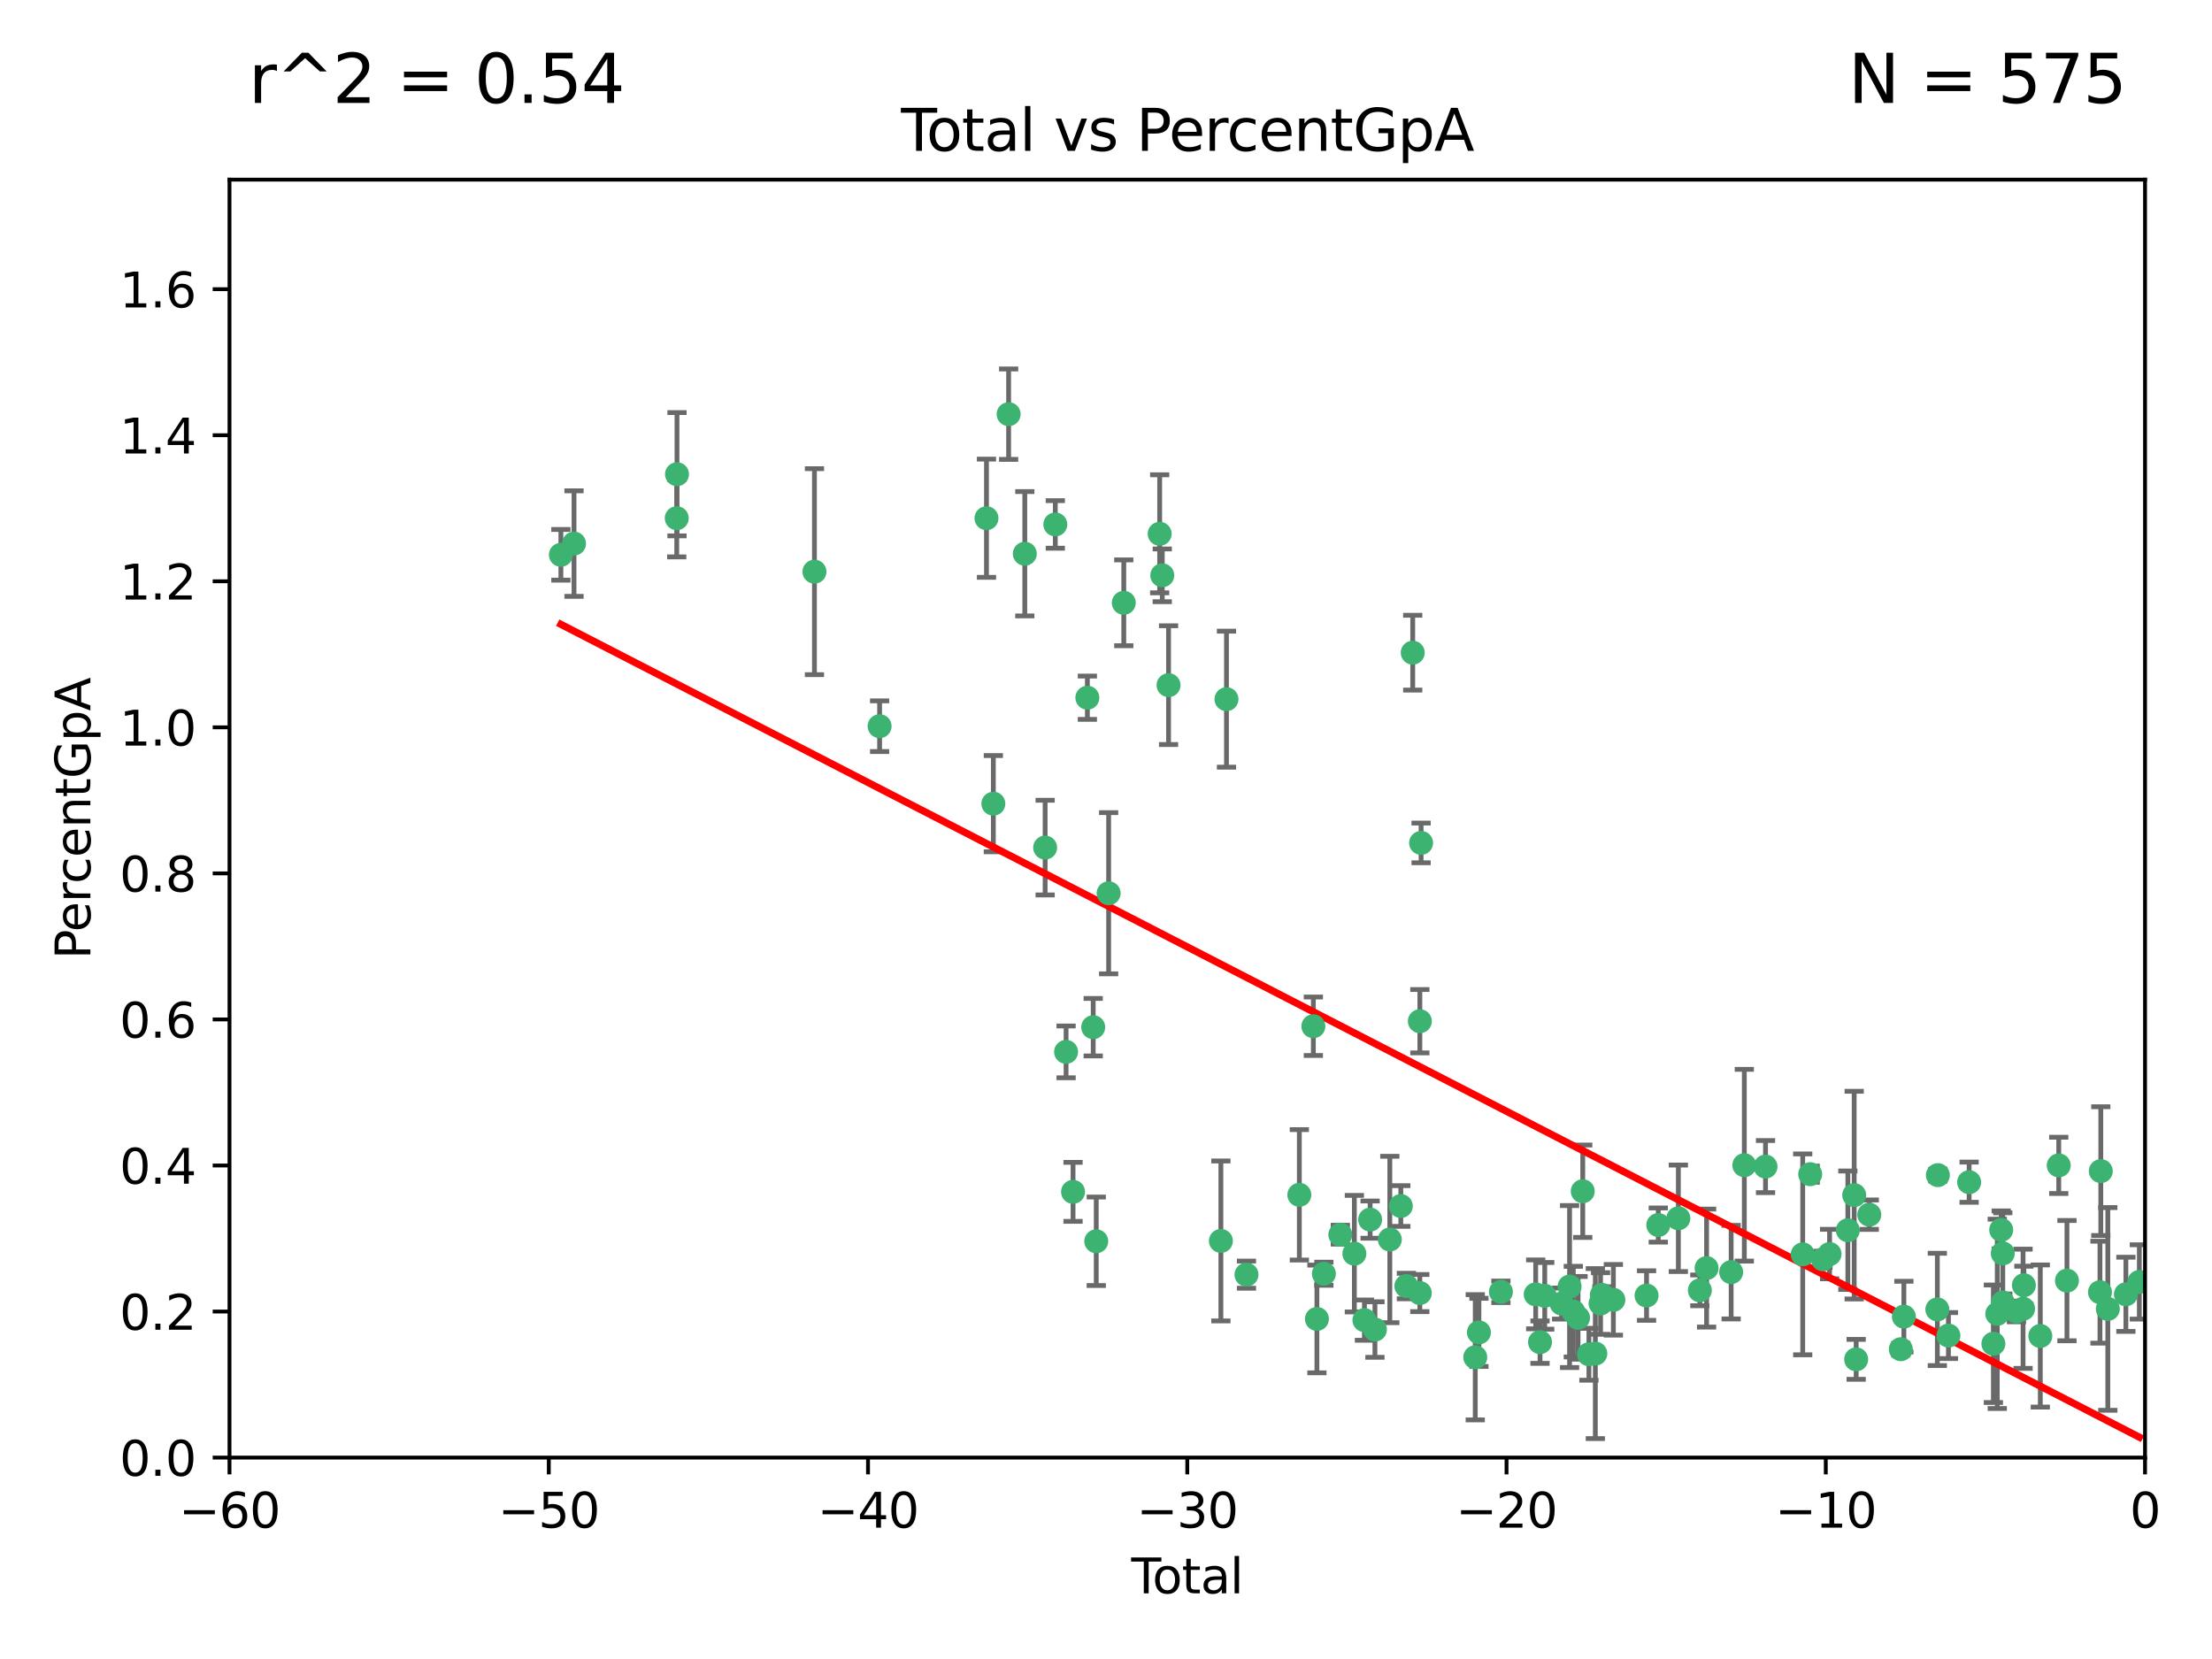 <?xml version="1.0" encoding="utf-8" standalone="no"?>
<!DOCTYPE svg PUBLIC "-//W3C//DTD SVG 1.1//EN"
  "http://www.w3.org/Graphics/SVG/1.1/DTD/svg11.dtd">
<svg xmlns:xlink="http://www.w3.org/1999/xlink" width="460.8pt" height="345.6pt" viewBox="0 0 460.8 345.6" xmlns="http://www.w3.org/2000/svg" version="1.1">
 <defs>
  <style type="text/css">*{stroke-linejoin: round; stroke-linecap: butt}</style>
 </defs>
 <g id="figure_1">
  <g id="patch_1">
   <path d="M 0 345.6 
L 460.8 345.6 
L 460.8 0 
L 0 0 
z
" style="fill: #ffffff"/>
  </g>
  <g id="axes_1">
   <g id="patch_2">
    <path d="M 47.81 303.64 
L 446.85 303.64 
L 446.85 37.422 
L 47.81 37.422 
z
" style="fill: #ffffff"/>
   </g>
   <g id="PathCollection_1">
    <defs>
     <path id="mce73b8d160" d="M 0 1.118 
C 0.297 1.118 0.581 1 0.791 0.791 
C 1 0.581 1.118 0.297 1.118 0 
C 1.118 -0.297 1 -0.581 0.791 -0.791 
C 0.581 -1 0.297 -1.118 0 -1.118 
C -0.297 -1.118 -0.581 -1 -0.791 -0.791 
C -1 -0.581 -1.118 -0.297 -1.118 0 
C -1.118 0.297 -1 0.581 -0.791 0.791 
C -0.581 1 -0.297 1.118 0 1.118 
z
" style="stroke: #3cb371"/>
    </defs>
    <g clip-path="url(#p45605fdc78)">
     <use xlink:href="#mce73b8d160" x="116.842" y="115.575" style="fill: #3cb371; stroke: #3cb371"/>
     <use xlink:href="#mce73b8d160" x="119.578" y="113.24" style="fill: #3cb371; stroke: #3cb371"/>
     <use xlink:href="#mce73b8d160" x="140.979" y="107.951" style="fill: #3cb371; stroke: #3cb371"/>
     <use xlink:href="#mce73b8d160" x="141.03" y="98.789" style="fill: #3cb371; stroke: #3cb371"/>
     <use xlink:href="#mce73b8d160" x="169.665" y="119.09" style="fill: #3cb371; stroke: #3cb371"/>
     <use xlink:href="#mce73b8d160" x="183.238" y="151.28" style="fill: #3cb371; stroke: #3cb371"/>
     <use xlink:href="#mce73b8d160" x="205.501" y="107.957" style="fill: #3cb371; stroke: #3cb371"/>
     <use xlink:href="#mce73b8d160" x="206.932" y="167.422" style="fill: #3cb371; stroke: #3cb371"/>
     <use xlink:href="#mce73b8d160" x="210.116" y="86.28" style="fill: #3cb371; stroke: #3cb371"/>
     <use xlink:href="#mce73b8d160" x="213.487" y="115.354" style="fill: #3cb371; stroke: #3cb371"/>
     <use xlink:href="#mce73b8d160" x="217.721" y="176.567" style="fill: #3cb371; stroke: #3cb371"/>
     <use xlink:href="#mce73b8d160" x="219.84" y="109.247" style="fill: #3cb371; stroke: #3cb371"/>
     <use xlink:href="#mce73b8d160" x="222.085" y="219.122" style="fill: #3cb371; stroke: #3cb371"/>
     <use xlink:href="#mce73b8d160" x="223.534" y="248.282" style="fill: #3cb371; stroke: #3cb371"/>
     <use xlink:href="#mce73b8d160" x="226.519" y="145.347" style="fill: #3cb371; stroke: #3cb371"/>
     <use xlink:href="#mce73b8d160" x="227.736" y="213.983" style="fill: #3cb371; stroke: #3cb371"/>
     <use xlink:href="#mce73b8d160" x="228.369" y="258.58" style="fill: #3cb371; stroke: #3cb371"/>
     <use xlink:href="#mce73b8d160" x="230.951" y="186.077" style="fill: #3cb371; stroke: #3cb371"/>
     <use xlink:href="#mce73b8d160" x="234.106" y="125.576" style="fill: #3cb371; stroke: #3cb371"/>
     <use xlink:href="#mce73b8d160" x="241.581" y="111.2" style="fill: #3cb371; stroke: #3cb371"/>
     <use xlink:href="#mce73b8d160" x="242.123" y="119.85" style="fill: #3cb371; stroke: #3cb371"/>
     <use xlink:href="#mce73b8d160" x="243.43" y="142.727" style="fill: #3cb371; stroke: #3cb371"/>
     <use xlink:href="#mce73b8d160" x="254.334" y="258.51" style="fill: #3cb371; stroke: #3cb371"/>
     <use xlink:href="#mce73b8d160" x="255.497" y="145.65" style="fill: #3cb371; stroke: #3cb371"/>
     <use xlink:href="#mce73b8d160" x="259.662" y="265.529" style="fill: #3cb371; stroke: #3cb371"/>
     <use xlink:href="#mce73b8d160" x="270.676" y="248.906" style="fill: #3cb371; stroke: #3cb371"/>
     <use xlink:href="#mce73b8d160" x="273.595" y="213.785" style="fill: #3cb371; stroke: #3cb371"/>
     <use xlink:href="#mce73b8d160" x="274.338" y="274.761" style="fill: #3cb371; stroke: #3cb371"/>
     <use xlink:href="#mce73b8d160" x="275.788" y="265.342" style="fill: #3cb371; stroke: #3cb371"/>
     <use xlink:href="#mce73b8d160" x="279.213" y="257.207" style="fill: #3cb371; stroke: #3cb371"/>
     <use xlink:href="#mce73b8d160" x="282.139" y="261.164" style="fill: #3cb371; stroke: #3cb371"/>
     <use xlink:href="#mce73b8d160" x="284.236" y="275.006" style="fill: #3cb371; stroke: #3cb371"/>
     <use xlink:href="#mce73b8d160" x="285.422" y="254.066" style="fill: #3cb371; stroke: #3cb371"/>
     <use xlink:href="#mce73b8d160" x="286.425" y="276.97" style="fill: #3cb371; stroke: #3cb371"/>
     <use xlink:href="#mce73b8d160" x="289.526" y="258.208" style="fill: #3cb371; stroke: #3cb371"/>
     <use xlink:href="#mce73b8d160" x="291.816" y="251.237" style="fill: #3cb371; stroke: #3cb371"/>
     <use xlink:href="#mce73b8d160" x="292.976" y="267.907" style="fill: #3cb371; stroke: #3cb371"/>
     <use xlink:href="#mce73b8d160" x="294.296" y="135.965" style="fill: #3cb371; stroke: #3cb371"/>
     <use xlink:href="#mce73b8d160" x="295.775" y="269.367" style="fill: #3cb371; stroke: #3cb371"/>
     <use xlink:href="#mce73b8d160" x="295.782" y="212.736" style="fill: #3cb371; stroke: #3cb371"/>
     <use xlink:href="#mce73b8d160" x="296.041" y="175.595" style="fill: #3cb371; stroke: #3cb371"/>
     <use xlink:href="#mce73b8d160" x="307.323" y="282.741" style="fill: #3cb371; stroke: #3cb371"/>
     <use xlink:href="#mce73b8d160" x="308.088" y="277.561" style="fill: #3cb371; stroke: #3cb371"/>
     <use xlink:href="#mce73b8d160" x="312.667" y="269.107" style="fill: #3cb371; stroke: #3cb371"/>
     <use xlink:href="#mce73b8d160" x="319.913" y="269.643" style="fill: #3cb371; stroke: #3cb371"/>
     <use xlink:href="#mce73b8d160" x="320.815" y="279.596" style="fill: #3cb371; stroke: #3cb371"/>
     <use xlink:href="#mce73b8d160" x="321.795" y="269.943" style="fill: #3cb371; stroke: #3cb371"/>
     <use xlink:href="#mce73b8d160" x="325.313" y="271.552" style="fill: #3cb371; stroke: #3cb371"/>
     <use xlink:href="#mce73b8d160" x="326.971" y="268.013" style="fill: #3cb371; stroke: #3cb371"/>
     <use xlink:href="#mce73b8d160" x="327.748" y="273.24" style="fill: #3cb371; stroke: #3cb371"/>
     <use xlink:href="#mce73b8d160" x="328.737" y="274.528" style="fill: #3cb371; stroke: #3cb371"/>
     <use xlink:href="#mce73b8d160" x="329.715" y="248.154" style="fill: #3cb371; stroke: #3cb371"/>
     <use xlink:href="#mce73b8d160" x="331.002" y="282.116" style="fill: #3cb371; stroke: #3cb371"/>
     <use xlink:href="#mce73b8d160" x="332.338" y="281.976" style="fill: #3cb371; stroke: #3cb371"/>
     <use xlink:href="#mce73b8d160" x="333.426" y="271.542" style="fill: #3cb371; stroke: #3cb371"/>
     <use xlink:href="#mce73b8d160" x="333.698" y="269.745" style="fill: #3cb371; stroke: #3cb371"/>
     <use xlink:href="#mce73b8d160" x="336.094" y="270.776" style="fill: #3cb371; stroke: #3cb371"/>
     <use xlink:href="#mce73b8d160" x="343.007" y="269.885" style="fill: #3cb371; stroke: #3cb371"/>
     <use xlink:href="#mce73b8d160" x="345.451" y="255.195" style="fill: #3cb371; stroke: #3cb371"/>
     <use xlink:href="#mce73b8d160" x="349.633" y="253.793" style="fill: #3cb371; stroke: #3cb371"/>
     <use xlink:href="#mce73b8d160" x="354.11" y="268.801" style="fill: #3cb371; stroke: #3cb371"/>
     <use xlink:href="#mce73b8d160" x="355.512" y="264.164" style="fill: #3cb371; stroke: #3cb371"/>
     <use xlink:href="#mce73b8d160" x="360.631" y="265.01" style="fill: #3cb371; stroke: #3cb371"/>
     <use xlink:href="#mce73b8d160" x="363.373" y="242.733" style="fill: #3cb371; stroke: #3cb371"/>
     <use xlink:href="#mce73b8d160" x="367.79" y="243.02" style="fill: #3cb371; stroke: #3cb371"/>
     <use xlink:href="#mce73b8d160" x="375.538" y="261.305" style="fill: #3cb371; stroke: #3cb371"/>
     <use xlink:href="#mce73b8d160" x="377.1" y="244.605" style="fill: #3cb371; stroke: #3cb371"/>
     <use xlink:href="#mce73b8d160" x="379.752" y="262.335" style="fill: #3cb371; stroke: #3cb371"/>
     <use xlink:href="#mce73b8d160" x="381.135" y="261.24" style="fill: #3cb371; stroke: #3cb371"/>
     <use xlink:href="#mce73b8d160" x="384.942" y="256.281" style="fill: #3cb371; stroke: #3cb371"/>
     <use xlink:href="#mce73b8d160" x="386.263" y="248.967" style="fill: #3cb371; stroke: #3cb371"/>
     <use xlink:href="#mce73b8d160" x="386.673" y="283.177" style="fill: #3cb371; stroke: #3cb371"/>
     <use xlink:href="#mce73b8d160" x="389.405" y="253.04" style="fill: #3cb371; stroke: #3cb371"/>
     <use xlink:href="#mce73b8d160" x="395.971" y="281.068" style="fill: #3cb371; stroke: #3cb371"/>
     <use xlink:href="#mce73b8d160" x="396.613" y="274.278" style="fill: #3cb371; stroke: #3cb371"/>
     <use xlink:href="#mce73b8d160" x="403.584" y="272.776" style="fill: #3cb371; stroke: #3cb371"/>
     <use xlink:href="#mce73b8d160" x="403.696" y="244.803" style="fill: #3cb371; stroke: #3cb371"/>
     <use xlink:href="#mce73b8d160" x="405.894" y="278.222" style="fill: #3cb371; stroke: #3cb371"/>
     <use xlink:href="#mce73b8d160" x="410.206" y="246.274" style="fill: #3cb371; stroke: #3cb371"/>
     <use xlink:href="#mce73b8d160" x="415.259" y="279.926" style="fill: #3cb371; stroke: #3cb371"/>
     <use xlink:href="#mce73b8d160" x="416.067" y="273.696" style="fill: #3cb371; stroke: #3cb371"/>
     <use xlink:href="#mce73b8d160" x="416.889" y="256.214" style="fill: #3cb371; stroke: #3cb371"/>
     <use xlink:href="#mce73b8d160" x="417.216" y="261.107" style="fill: #3cb371; stroke: #3cb371"/>
     <use xlink:href="#mce73b8d160" x="417.223" y="271.346" style="fill: #3cb371; stroke: #3cb371"/>
     <use xlink:href="#mce73b8d160" x="420.061" y="273.202" style="fill: #3cb371; stroke: #3cb371"/>
     <use xlink:href="#mce73b8d160" x="421.441" y="272.639" style="fill: #3cb371; stroke: #3cb371"/>
     <use xlink:href="#mce73b8d160" x="421.613" y="267.734" style="fill: #3cb371; stroke: #3cb371"/>
     <use xlink:href="#mce73b8d160" x="425.033" y="278.313" style="fill: #3cb371; stroke: #3cb371"/>
     <use xlink:href="#mce73b8d160" x="428.874" y="242.771" style="fill: #3cb371; stroke: #3cb371"/>
     <use xlink:href="#mce73b8d160" x="430.584" y="266.779" style="fill: #3cb371; stroke: #3cb371"/>
     <use xlink:href="#mce73b8d160" x="437.464" y="269.187" style="fill: #3cb371; stroke: #3cb371"/>
     <use xlink:href="#mce73b8d160" x="437.635" y="243.964" style="fill: #3cb371; stroke: #3cb371"/>
     <use xlink:href="#mce73b8d160" x="439.097" y="272.675" style="fill: #3cb371; stroke: #3cb371"/>
     <use xlink:href="#mce73b8d160" x="442.861" y="269.628" style="fill: #3cb371; stroke: #3cb371"/>
     <use xlink:href="#mce73b8d160" x="445.664" y="267.052" style="fill: #3cb371; stroke: #3cb371"/>
    </g>
   </g>
   <g id="matplotlib.axis_1">
    <g id="xtick_1">
     <g id="line2d_1">
      <defs>
       <path id="m03f37c4e68" d="M 0 0 
L 0 3.5 
" style="stroke: #000000; stroke-width: 0.8"/>
      </defs>
      <g>
       <use xlink:href="#m03f37c4e68" x="47.81" y="303.64" style="stroke: #000000; stroke-width: 0.8"/>
      </g>
     </g>
     <g id="text_1">
      <!-- −60 -->
      <g transform="translate(37.258 318.238)scale(0.1 -0.1)">
       <defs>
        <path id="DejaVuSans-2212" d="M 678 2272 
L 4684 2272 
L 4684 1741 
L 678 1741 
L 678 2272 
z
" transform="scale(0.016)"/>
        <path id="DejaVuSans-36" d="M 2113 2584 
Q 1688 2584 1439 2293 
Q 1191 2003 1191 1497 
Q 1191 994 1439 701 
Q 1688 409 2113 409 
Q 2538 409 2786 701 
Q 3034 994 3034 1497 
Q 3034 2003 2786 2293 
Q 2538 2584 2113 2584 
z
M 3366 4563 
L 3366 3988 
Q 3128 4100 2886 4159 
Q 2644 4219 2406 4219 
Q 1781 4219 1451 3797 
Q 1122 3375 1075 2522 
Q 1259 2794 1537 2939 
Q 1816 3084 2150 3084 
Q 2853 3084 3261 2657 
Q 3669 2231 3669 1497 
Q 3669 778 3244 343 
Q 2819 -91 2113 -91 
Q 1303 -91 875 529 
Q 447 1150 447 2328 
Q 447 3434 972 4092 
Q 1497 4750 2381 4750 
Q 2619 4750 2861 4703 
Q 3103 4656 3366 4563 
z
" transform="scale(0.016)"/>
        <path id="DejaVuSans-30" d="M 2034 4250 
Q 1547 4250 1301 3770 
Q 1056 3291 1056 2328 
Q 1056 1369 1301 889 
Q 1547 409 2034 409 
Q 2525 409 2770 889 
Q 3016 1369 3016 2328 
Q 3016 3291 2770 3770 
Q 2525 4250 2034 4250 
z
M 2034 4750 
Q 2819 4750 3233 4129 
Q 3647 3509 3647 2328 
Q 3647 1150 3233 529 
Q 2819 -91 2034 -91 
Q 1250 -91 836 529 
Q 422 1150 422 2328 
Q 422 3509 836 4129 
Q 1250 4750 2034 4750 
z
" transform="scale(0.016)"/>
       </defs>
       <use xlink:href="#DejaVuSans-2212"/>
       <use xlink:href="#DejaVuSans-36" x="83.789"/>
       <use xlink:href="#DejaVuSans-30" x="147.412"/>
      </g>
     </g>
    </g>
    <g id="xtick_2">
     <g id="line2d_2">
      <g>
       <use xlink:href="#m03f37c4e68" x="114.317" y="303.64" style="stroke: #000000; stroke-width: 0.8"/>
      </g>
     </g>
     <g id="text_2">
      <!-- −50 -->
      <g transform="translate(103.764 318.238)scale(0.1 -0.1)">
       <defs>
        <path id="DejaVuSans-35" d="M 691 4666 
L 3169 4666 
L 3169 4134 
L 1269 4134 
L 1269 2991 
Q 1406 3038 1543 3061 
Q 1681 3084 1819 3084 
Q 2600 3084 3056 2656 
Q 3513 2228 3513 1497 
Q 3513 744 3044 326 
Q 2575 -91 1722 -91 
Q 1428 -91 1123 -41 
Q 819 9 494 109 
L 494 744 
Q 775 591 1075 516 
Q 1375 441 1709 441 
Q 2250 441 2565 725 
Q 2881 1009 2881 1497 
Q 2881 1984 2565 2268 
Q 2250 2553 1709 2553 
Q 1456 2553 1204 2497 
Q 953 2441 691 2322 
L 691 4666 
z
" transform="scale(0.016)"/>
       </defs>
       <use xlink:href="#DejaVuSans-2212"/>
       <use xlink:href="#DejaVuSans-35" x="83.789"/>
       <use xlink:href="#DejaVuSans-30" x="147.412"/>
      </g>
     </g>
    </g>
    <g id="xtick_3">
     <g id="line2d_3">
      <g>
       <use xlink:href="#m03f37c4e68" x="180.823" y="303.64" style="stroke: #000000; stroke-width: 0.8"/>
      </g>
     </g>
     <g id="text_3">
      <!-- −40 -->
      <g transform="translate(170.271 318.238)scale(0.1 -0.1)">
       <defs>
        <path id="DejaVuSans-34" d="M 2419 4116 
L 825 1625 
L 2419 1625 
L 2419 4116 
z
M 2253 4666 
L 3047 4666 
L 3047 1625 
L 3713 1625 
L 3713 1100 
L 3047 1100 
L 3047 0 
L 2419 0 
L 2419 1100 
L 313 1100 
L 313 1709 
L 2253 4666 
z
" transform="scale(0.016)"/>
       </defs>
       <use xlink:href="#DejaVuSans-2212"/>
       <use xlink:href="#DejaVuSans-34" x="83.789"/>
       <use xlink:href="#DejaVuSans-30" x="147.412"/>
      </g>
     </g>
    </g>
    <g id="xtick_4">
     <g id="line2d_4">
      <g>
       <use xlink:href="#m03f37c4e68" x="247.33" y="303.64" style="stroke: #000000; stroke-width: 0.8"/>
      </g>
     </g>
     <g id="text_4">
      <!-- −30 -->
      <g transform="translate(236.778 318.238)scale(0.1 -0.1)">
       <defs>
        <path id="DejaVuSans-33" d="M 2597 2516 
Q 3050 2419 3304 2112 
Q 3559 1806 3559 1356 
Q 3559 666 3084 287 
Q 2609 -91 1734 -91 
Q 1441 -91 1130 -33 
Q 819 25 488 141 
L 488 750 
Q 750 597 1062 519 
Q 1375 441 1716 441 
Q 2309 441 2620 675 
Q 2931 909 2931 1356 
Q 2931 1769 2642 2001 
Q 2353 2234 1838 2234 
L 1294 2234 
L 1294 2753 
L 1863 2753 
Q 2328 2753 2575 2939 
Q 2822 3125 2822 3475 
Q 2822 3834 2567 4026 
Q 2313 4219 1838 4219 
Q 1578 4219 1281 4162 
Q 984 4106 628 3988 
L 628 4550 
Q 988 4650 1302 4700 
Q 1616 4750 1894 4750 
Q 2613 4750 3031 4423 
Q 3450 4097 3450 3541 
Q 3450 3153 3228 2886 
Q 3006 2619 2597 2516 
z
" transform="scale(0.016)"/>
       </defs>
       <use xlink:href="#DejaVuSans-2212"/>
       <use xlink:href="#DejaVuSans-33" x="83.789"/>
       <use xlink:href="#DejaVuSans-30" x="147.412"/>
      </g>
     </g>
    </g>
    <g id="xtick_5">
     <g id="line2d_5">
      <g>
       <use xlink:href="#m03f37c4e68" x="313.837" y="303.64" style="stroke: #000000; stroke-width: 0.8"/>
      </g>
     </g>
     <g id="text_5">
      <!-- −20 -->
      <g transform="translate(303.284 318.238)scale(0.1 -0.1)">
       <defs>
        <path id="DejaVuSans-32" d="M 1228 531 
L 3431 531 
L 3431 0 
L 469 0 
L 469 531 
Q 828 903 1448 1529 
Q 2069 2156 2228 2338 
Q 2531 2678 2651 2914 
Q 2772 3150 2772 3378 
Q 2772 3750 2511 3984 
Q 2250 4219 1831 4219 
Q 1534 4219 1204 4116 
Q 875 4013 500 3803 
L 500 4441 
Q 881 4594 1212 4672 
Q 1544 4750 1819 4750 
Q 2544 4750 2975 4387 
Q 3406 4025 3406 3419 
Q 3406 3131 3298 2873 
Q 3191 2616 2906 2266 
Q 2828 2175 2409 1742 
Q 1991 1309 1228 531 
z
" transform="scale(0.016)"/>
       </defs>
       <use xlink:href="#DejaVuSans-2212"/>
       <use xlink:href="#DejaVuSans-32" x="83.789"/>
       <use xlink:href="#DejaVuSans-30" x="147.412"/>
      </g>
     </g>
    </g>
    <g id="xtick_6">
     <g id="line2d_6">
      <g>
       <use xlink:href="#m03f37c4e68" x="380.343" y="303.64" style="stroke: #000000; stroke-width: 0.8"/>
      </g>
     </g>
     <g id="text_6">
      <!-- −10 -->
      <g transform="translate(369.791 318.238)scale(0.1 -0.1)">
       <defs>
        <path id="DejaVuSans-31" d="M 794 531 
L 1825 531 
L 1825 4091 
L 703 3866 
L 703 4441 
L 1819 4666 
L 2450 4666 
L 2450 531 
L 3481 531 
L 3481 0 
L 794 0 
L 794 531 
z
" transform="scale(0.016)"/>
       </defs>
       <use xlink:href="#DejaVuSans-2212"/>
       <use xlink:href="#DejaVuSans-31" x="83.789"/>
       <use xlink:href="#DejaVuSans-30" x="147.412"/>
      </g>
     </g>
    </g>
    <g id="xtick_7">
     <g id="line2d_7">
      <g>
       <use xlink:href="#m03f37c4e68" x="446.85" y="303.64" style="stroke: #000000; stroke-width: 0.8"/>
      </g>
     </g>
     <g id="text_7">
      <!-- 0 -->
      <g transform="translate(443.669 318.238)scale(0.1 -0.1)">
       <use xlink:href="#DejaVuSans-30"/>
      </g>
     </g>
    </g>
    <g id="text_8">
     <!-- Total -->
     <g transform="translate(235.653 331.917)scale(0.1 -0.1)">
      <defs>
       <path id="DejaVuSans-54" d="M -19 4666 
L 3928 4666 
L 3928 4134 
L 2272 4134 
L 2272 0 
L 1638 0 
L 1638 4134 
L -19 4134 
L -19 4666 
z
" transform="scale(0.016)"/>
       <path id="DejaVuSans-6f" d="M 1959 3097 
Q 1497 3097 1228 2736 
Q 959 2375 959 1747 
Q 959 1119 1226 758 
Q 1494 397 1959 397 
Q 2419 397 2687 759 
Q 2956 1122 2956 1747 
Q 2956 2369 2687 2733 
Q 2419 3097 1959 3097 
z
M 1959 3584 
Q 2709 3584 3137 3096 
Q 3566 2609 3566 1747 
Q 3566 888 3137 398 
Q 2709 -91 1959 -91 
Q 1206 -91 779 398 
Q 353 888 353 1747 
Q 353 2609 779 3096 
Q 1206 3584 1959 3584 
z
" transform="scale(0.016)"/>
       <path id="DejaVuSans-74" d="M 1172 4494 
L 1172 3500 
L 2356 3500 
L 2356 3053 
L 1172 3053 
L 1172 1153 
Q 1172 725 1289 603 
Q 1406 481 1766 481 
L 2356 481 
L 2356 0 
L 1766 0 
Q 1100 0 847 248 
Q 594 497 594 1153 
L 594 3053 
L 172 3053 
L 172 3500 
L 594 3500 
L 594 4494 
L 1172 4494 
z
" transform="scale(0.016)"/>
       <path id="DejaVuSans-61" d="M 2194 1759 
Q 1497 1759 1228 1600 
Q 959 1441 959 1056 
Q 959 750 1161 570 
Q 1363 391 1709 391 
Q 2188 391 2477 730 
Q 2766 1069 2766 1631 
L 2766 1759 
L 2194 1759 
z
M 3341 1997 
L 3341 0 
L 2766 0 
L 2766 531 
Q 2569 213 2275 61 
Q 1981 -91 1556 -91 
Q 1019 -91 701 211 
Q 384 513 384 1019 
Q 384 1609 779 1909 
Q 1175 2209 1959 2209 
L 2766 2209 
L 2766 2266 
Q 2766 2663 2505 2880 
Q 2244 3097 1772 3097 
Q 1472 3097 1187 3025 
Q 903 2953 641 2809 
L 641 3341 
Q 956 3463 1253 3523 
Q 1550 3584 1831 3584 
Q 2591 3584 2966 3190 
Q 3341 2797 3341 1997 
z
" transform="scale(0.016)"/>
       <path id="DejaVuSans-6c" d="M 603 4863 
L 1178 4863 
L 1178 0 
L 603 0 
L 603 4863 
z
" transform="scale(0.016)"/>
      </defs>
      <use xlink:href="#DejaVuSans-54"/>
      <use xlink:href="#DejaVuSans-6f" x="44.084"/>
      <use xlink:href="#DejaVuSans-74" x="105.266"/>
      <use xlink:href="#DejaVuSans-61" x="144.475"/>
      <use xlink:href="#DejaVuSans-6c" x="205.754"/>
     </g>
    </g>
   </g>
   <g id="matplotlib.axis_2">
    <g id="ytick_1">
     <g id="line2d_8">
      <defs>
       <path id="me06e3eea52" d="M 0 0 
L -3.5 0 
" style="stroke: #000000; stroke-width: 0.8"/>
      </defs>
      <g>
       <use xlink:href="#me06e3eea52" x="47.81" y="303.64" style="stroke: #000000; stroke-width: 0.8"/>
      </g>
     </g>
     <g id="text_9">
      <!-- 0.0 -->
      <g transform="translate(24.907 307.439)scale(0.1 -0.1)">
       <defs>
        <path id="DejaVuSans-2e" d="M 684 794 
L 1344 794 
L 1344 0 
L 684 0 
L 684 794 
z
" transform="scale(0.016)"/>
       </defs>
       <use xlink:href="#DejaVuSans-30"/>
       <use xlink:href="#DejaVuSans-2e" x="63.623"/>
       <use xlink:href="#DejaVuSans-30" x="95.41"/>
      </g>
     </g>
    </g>
    <g id="ytick_2">
     <g id="line2d_9">
      <g>
       <use xlink:href="#me06e3eea52" x="47.81" y="273.215" style="stroke: #000000; stroke-width: 0.8"/>
      </g>
     </g>
     <g id="text_10">
      <!-- 0.2 -->
      <g transform="translate(24.907 277.014)scale(0.1 -0.1)">
       <use xlink:href="#DejaVuSans-30"/>
       <use xlink:href="#DejaVuSans-2e" x="63.623"/>
       <use xlink:href="#DejaVuSans-32" x="95.41"/>
      </g>
     </g>
    </g>
    <g id="ytick_3">
     <g id="line2d_10">
      <g>
       <use xlink:href="#me06e3eea52" x="47.81" y="242.79" style="stroke: #000000; stroke-width: 0.8"/>
      </g>
     </g>
     <g id="text_11">
      <!-- 0.4 -->
      <g transform="translate(24.907 246.589)scale(0.1 -0.1)">
       <use xlink:href="#DejaVuSans-30"/>
       <use xlink:href="#DejaVuSans-2e" x="63.623"/>
       <use xlink:href="#DejaVuSans-34" x="95.41"/>
      </g>
     </g>
    </g>
    <g id="ytick_4">
     <g id="line2d_11">
      <g>
       <use xlink:href="#me06e3eea52" x="47.81" y="212.365" style="stroke: #000000; stroke-width: 0.8"/>
      </g>
     </g>
     <g id="text_12">
      <!-- 0.6 -->
      <g transform="translate(24.907 216.164)scale(0.1 -0.1)">
       <use xlink:href="#DejaVuSans-30"/>
       <use xlink:href="#DejaVuSans-2e" x="63.623"/>
       <use xlink:href="#DejaVuSans-36" x="95.41"/>
      </g>
     </g>
    </g>
    <g id="ytick_5">
     <g id="line2d_12">
      <g>
       <use xlink:href="#me06e3eea52" x="47.81" y="181.94" style="stroke: #000000; stroke-width: 0.8"/>
      </g>
     </g>
     <g id="text_13">
      <!-- 0.8 -->
      <g transform="translate(24.907 185.739)scale(0.1 -0.1)">
       <defs>
        <path id="DejaVuSans-38" d="M 2034 2216 
Q 1584 2216 1326 1975 
Q 1069 1734 1069 1313 
Q 1069 891 1326 650 
Q 1584 409 2034 409 
Q 2484 409 2743 651 
Q 3003 894 3003 1313 
Q 3003 1734 2745 1975 
Q 2488 2216 2034 2216 
z
M 1403 2484 
Q 997 2584 770 2862 
Q 544 3141 544 3541 
Q 544 4100 942 4425 
Q 1341 4750 2034 4750 
Q 2731 4750 3128 4425 
Q 3525 4100 3525 3541 
Q 3525 3141 3298 2862 
Q 3072 2584 2669 2484 
Q 3125 2378 3379 2068 
Q 3634 1759 3634 1313 
Q 3634 634 3220 271 
Q 2806 -91 2034 -91 
Q 1263 -91 848 271 
Q 434 634 434 1313 
Q 434 1759 690 2068 
Q 947 2378 1403 2484 
z
M 1172 3481 
Q 1172 3119 1398 2916 
Q 1625 2713 2034 2713 
Q 2441 2713 2670 2916 
Q 2900 3119 2900 3481 
Q 2900 3844 2670 4047 
Q 2441 4250 2034 4250 
Q 1625 4250 1398 4047 
Q 1172 3844 1172 3481 
z
" transform="scale(0.016)"/>
       </defs>
       <use xlink:href="#DejaVuSans-30"/>
       <use xlink:href="#DejaVuSans-2e" x="63.623"/>
       <use xlink:href="#DejaVuSans-38" x="95.41"/>
      </g>
     </g>
    </g>
    <g id="ytick_6">
     <g id="line2d_13">
      <g>
       <use xlink:href="#me06e3eea52" x="47.81" y="151.515" style="stroke: #000000; stroke-width: 0.8"/>
      </g>
     </g>
     <g id="text_14">
      <!-- 1.0 -->
      <g transform="translate(24.907 155.315)scale(0.1 -0.1)">
       <use xlink:href="#DejaVuSans-31"/>
       <use xlink:href="#DejaVuSans-2e" x="63.623"/>
       <use xlink:href="#DejaVuSans-30" x="95.41"/>
      </g>
     </g>
    </g>
    <g id="ytick_7">
     <g id="line2d_14">
      <g>
       <use xlink:href="#me06e3eea52" x="47.81" y="121.09" style="stroke: #000000; stroke-width: 0.8"/>
      </g>
     </g>
     <g id="text_15">
      <!-- 1.2 -->
      <g transform="translate(24.907 124.89)scale(0.1 -0.1)">
       <use xlink:href="#DejaVuSans-31"/>
       <use xlink:href="#DejaVuSans-2e" x="63.623"/>
       <use xlink:href="#DejaVuSans-32" x="95.41"/>
      </g>
     </g>
    </g>
    <g id="ytick_8">
     <g id="line2d_15">
      <g>
       <use xlink:href="#me06e3eea52" x="47.81" y="90.665" style="stroke: #000000; stroke-width: 0.8"/>
      </g>
     </g>
     <g id="text_16">
      <!-- 1.4 -->
      <g transform="translate(24.907 94.465)scale(0.1 -0.1)">
       <use xlink:href="#DejaVuSans-31"/>
       <use xlink:href="#DejaVuSans-2e" x="63.623"/>
       <use xlink:href="#DejaVuSans-34" x="95.41"/>
      </g>
     </g>
    </g>
    <g id="ytick_9">
     <g id="line2d_16">
      <g>
       <use xlink:href="#me06e3eea52" x="47.81" y="60.241" style="stroke: #000000; stroke-width: 0.8"/>
      </g>
     </g>
     <g id="text_17">
      <!-- 1.6 -->
      <g transform="translate(24.907 64.04)scale(0.1 -0.1)">
       <use xlink:href="#DejaVuSans-31"/>
       <use xlink:href="#DejaVuSans-2e" x="63.623"/>
       <use xlink:href="#DejaVuSans-36" x="95.41"/>
      </g>
     </g>
    </g>
    <g id="text_18">
     <!-- PercentGpA -->
     <g transform="translate(18.827 199.807)rotate(-90)scale(0.1 -0.1)">
      <defs>
       <path id="DejaVuSans-50" d="M 1259 4147 
L 1259 2394 
L 2053 2394 
Q 2494 2394 2734 2622 
Q 2975 2850 2975 3272 
Q 2975 3691 2734 3919 
Q 2494 4147 2053 4147 
L 1259 4147 
z
M 628 4666 
L 2053 4666 
Q 2838 4666 3239 4311 
Q 3641 3956 3641 3272 
Q 3641 2581 3239 2228 
Q 2838 1875 2053 1875 
L 1259 1875 
L 1259 0 
L 628 0 
L 628 4666 
z
" transform="scale(0.016)"/>
       <path id="DejaVuSans-65" d="M 3597 1894 
L 3597 1613 
L 953 1613 
Q 991 1019 1311 708 
Q 1631 397 2203 397 
Q 2534 397 2845 478 
Q 3156 559 3463 722 
L 3463 178 
Q 3153 47 2828 -22 
Q 2503 -91 2169 -91 
Q 1331 -91 842 396 
Q 353 884 353 1716 
Q 353 2575 817 3079 
Q 1281 3584 2069 3584 
Q 2775 3584 3186 3129 
Q 3597 2675 3597 1894 
z
M 3022 2063 
Q 3016 2534 2758 2815 
Q 2500 3097 2075 3097 
Q 1594 3097 1305 2825 
Q 1016 2553 972 2059 
L 3022 2063 
z
" transform="scale(0.016)"/>
       <path id="DejaVuSans-72" d="M 2631 2963 
Q 2534 3019 2420 3045 
Q 2306 3072 2169 3072 
Q 1681 3072 1420 2755 
Q 1159 2438 1159 1844 
L 1159 0 
L 581 0 
L 581 3500 
L 1159 3500 
L 1159 2956 
Q 1341 3275 1631 3429 
Q 1922 3584 2338 3584 
Q 2397 3584 2469 3576 
Q 2541 3569 2628 3553 
L 2631 2963 
z
" transform="scale(0.016)"/>
       <path id="DejaVuSans-63" d="M 3122 3366 
L 3122 2828 
Q 2878 2963 2633 3030 
Q 2388 3097 2138 3097 
Q 1578 3097 1268 2742 
Q 959 2388 959 1747 
Q 959 1106 1268 751 
Q 1578 397 2138 397 
Q 2388 397 2633 464 
Q 2878 531 3122 666 
L 3122 134 
Q 2881 22 2623 -34 
Q 2366 -91 2075 -91 
Q 1284 -91 818 406 
Q 353 903 353 1747 
Q 353 2603 823 3093 
Q 1294 3584 2113 3584 
Q 2378 3584 2631 3529 
Q 2884 3475 3122 3366 
z
" transform="scale(0.016)"/>
       <path id="DejaVuSans-6e" d="M 3513 2113 
L 3513 0 
L 2938 0 
L 2938 2094 
Q 2938 2591 2744 2837 
Q 2550 3084 2163 3084 
Q 1697 3084 1428 2787 
Q 1159 2491 1159 1978 
L 1159 0 
L 581 0 
L 581 3500 
L 1159 3500 
L 1159 2956 
Q 1366 3272 1645 3428 
Q 1925 3584 2291 3584 
Q 2894 3584 3203 3211 
Q 3513 2838 3513 2113 
z
" transform="scale(0.016)"/>
       <path id="DejaVuSans-47" d="M 3809 666 
L 3809 1919 
L 2778 1919 
L 2778 2438 
L 4434 2438 
L 4434 434 
Q 4069 175 3628 42 
Q 3188 -91 2688 -91 
Q 1594 -91 976 548 
Q 359 1188 359 2328 
Q 359 3472 976 4111 
Q 1594 4750 2688 4750 
Q 3144 4750 3555 4637 
Q 3966 4525 4313 4306 
L 4313 3634 
Q 3963 3931 3569 4081 
Q 3175 4231 2741 4231 
Q 1884 4231 1454 3753 
Q 1025 3275 1025 2328 
Q 1025 1384 1454 906 
Q 1884 428 2741 428 
Q 3075 428 3337 486 
Q 3600 544 3809 666 
z
" transform="scale(0.016)"/>
       <path id="DejaVuSans-70" d="M 1159 525 
L 1159 -1331 
L 581 -1331 
L 581 3500 
L 1159 3500 
L 1159 2969 
Q 1341 3281 1617 3432 
Q 1894 3584 2278 3584 
Q 2916 3584 3314 3078 
Q 3713 2572 3713 1747 
Q 3713 922 3314 415 
Q 2916 -91 2278 -91 
Q 1894 -91 1617 61 
Q 1341 213 1159 525 
z
M 3116 1747 
Q 3116 2381 2855 2742 
Q 2594 3103 2138 3103 
Q 1681 3103 1420 2742 
Q 1159 2381 1159 1747 
Q 1159 1113 1420 752 
Q 1681 391 2138 391 
Q 2594 391 2855 752 
Q 3116 1113 3116 1747 
z
" transform="scale(0.016)"/>
       <path id="DejaVuSans-41" d="M 2188 4044 
L 1331 1722 
L 3047 1722 
L 2188 4044 
z
M 1831 4666 
L 2547 4666 
L 4325 0 
L 3669 0 
L 3244 1197 
L 1141 1197 
L 716 0 
L 50 0 
L 1831 4666 
z
" transform="scale(0.016)"/>
      </defs>
      <use xlink:href="#DejaVuSans-50"/>
      <use xlink:href="#DejaVuSans-65" x="56.678"/>
      <use xlink:href="#DejaVuSans-72" x="118.201"/>
      <use xlink:href="#DejaVuSans-63" x="157.064"/>
      <use xlink:href="#DejaVuSans-65" x="212.045"/>
      <use xlink:href="#DejaVuSans-6e" x="273.568"/>
      <use xlink:href="#DejaVuSans-74" x="336.947"/>
      <use xlink:href="#DejaVuSans-47" x="376.156"/>
      <use xlink:href="#DejaVuSans-70" x="453.646"/>
      <use xlink:href="#DejaVuSans-41" x="517.123"/>
     </g>
    </g>
   </g>
   <g id="LineCollection_1">
    <path d="M 116.842 120.851 
L 116.842 110.299 
" clip-path="url(#p45605fdc78)" style="fill: none; stroke: #696969"/>
    <path d="M 119.578 124.231 
L 119.578 102.249 
" clip-path="url(#p45605fdc78)" style="fill: none; stroke: #696969"/>
    <path d="M 140.979 116.01 
L 140.979 99.892 
" clip-path="url(#p45605fdc78)" style="fill: none; stroke: #696969"/>
    <path d="M 141.03 111.63 
L 141.03 85.948 
" clip-path="url(#p45605fdc78)" style="fill: none; stroke: #696969"/>
    <path d="M 169.665 140.547 
L 169.665 97.632 
" clip-path="url(#p45605fdc78)" style="fill: none; stroke: #696969"/>
    <path d="M 183.238 156.561 
L 183.238 145.999 
" clip-path="url(#p45605fdc78)" style="fill: none; stroke: #696969"/>
    <path d="M 205.501 120.272 
L 205.501 95.642 
" clip-path="url(#p45605fdc78)" style="fill: none; stroke: #696969"/>
    <path d="M 206.932 177.447 
L 206.932 157.397 
" clip-path="url(#p45605fdc78)" style="fill: none; stroke: #696969"/>
    <path d="M 210.116 95.699 
L 210.116 76.861 
" clip-path="url(#p45605fdc78)" style="fill: none; stroke: #696969"/>
    <path d="M 213.487 128.306 
L 213.487 102.403 
" clip-path="url(#p45605fdc78)" style="fill: none; stroke: #696969"/>
    <path d="M 217.721 186.432 
L 217.721 166.702 
" clip-path="url(#p45605fdc78)" style="fill: none; stroke: #696969"/>
    <path d="M 219.84 114.203 
L 219.84 104.291 
" clip-path="url(#p45605fdc78)" style="fill: none; stroke: #696969"/>
    <path d="M 222.085 224.516 
L 222.085 213.729 
" clip-path="url(#p45605fdc78)" style="fill: none; stroke: #696969"/>
    <path d="M 223.534 254.426 
L 223.534 242.139 
" clip-path="url(#p45605fdc78)" style="fill: none; stroke: #696969"/>
    <path d="M 226.519 149.857 
L 226.519 140.838 
" clip-path="url(#p45605fdc78)" style="fill: none; stroke: #696969"/>
    <path d="M 227.736 219.972 
L 227.736 207.993 
" clip-path="url(#p45605fdc78)" style="fill: none; stroke: #696969"/>
    <path d="M 228.369 267.796 
L 228.369 249.365 
" clip-path="url(#p45605fdc78)" style="fill: none; stroke: #696969"/>
    <path d="M 230.951 202.866 
L 230.951 169.287 
" clip-path="url(#p45605fdc78)" style="fill: none; stroke: #696969"/>
    <path d="M 234.106 134.516 
L 234.106 116.637 
" clip-path="url(#p45605fdc78)" style="fill: none; stroke: #696969"/>
    <path d="M 241.581 123.495 
L 241.581 98.905 
" clip-path="url(#p45605fdc78)" style="fill: none; stroke: #696969"/>
    <path d="M 242.123 125.343 
L 242.123 114.358 
" clip-path="url(#p45605fdc78)" style="fill: none; stroke: #696969"/>
    <path d="M 243.43 155.1 
L 243.43 130.354 
" clip-path="url(#p45605fdc78)" style="fill: none; stroke: #696969"/>
    <path d="M 254.334 275.168 
L 254.334 241.852 
" clip-path="url(#p45605fdc78)" style="fill: none; stroke: #696969"/>
    <path d="M 255.497 159.818 
L 255.497 131.481 
" clip-path="url(#p45605fdc78)" style="fill: none; stroke: #696969"/>
    <path d="M 259.662 268.364 
L 259.662 262.695 
" clip-path="url(#p45605fdc78)" style="fill: none; stroke: #696969"/>
    <path d="M 270.676 262.487 
L 270.676 235.325 
" clip-path="url(#p45605fdc78)" style="fill: none; stroke: #696969"/>
    <path d="M 273.595 219.874 
L 273.595 207.696 
" clip-path="url(#p45605fdc78)" style="fill: none; stroke: #696969"/>
    <path d="M 274.338 285.982 
L 274.338 263.541 
" clip-path="url(#p45605fdc78)" style="fill: none; stroke: #696969"/>
    <path d="M 275.788 267.75 
L 275.788 262.934 
" clip-path="url(#p45605fdc78)" style="fill: none; stroke: #696969"/>
    <path d="M 279.213 259.176 
L 279.213 255.238 
" clip-path="url(#p45605fdc78)" style="fill: none; stroke: #696969"/>
    <path d="M 282.139 273.304 
L 282.139 249.024 
" clip-path="url(#p45605fdc78)" style="fill: none; stroke: #696969"/>
    <path d="M 284.236 279.201 
L 284.236 270.811 
" clip-path="url(#p45605fdc78)" style="fill: none; stroke: #696969"/>
    <path d="M 285.422 257.944 
L 285.422 250.189 
" clip-path="url(#p45605fdc78)" style="fill: none; stroke: #696969"/>
    <path d="M 286.425 282.753 
L 286.425 271.186 
" clip-path="url(#p45605fdc78)" style="fill: none; stroke: #696969"/>
    <path d="M 289.526 275.54 
L 289.526 240.875 
" clip-path="url(#p45605fdc78)" style="fill: none; stroke: #696969"/>
    <path d="M 291.816 255.476 
L 291.816 246.997 
" clip-path="url(#p45605fdc78)" style="fill: none; stroke: #696969"/>
    <path d="M 292.976 270.566 
L 292.976 265.248 
" clip-path="url(#p45605fdc78)" style="fill: none; stroke: #696969"/>
    <path d="M 294.296 143.756 
L 294.296 128.173 
" clip-path="url(#p45605fdc78)" style="fill: none; stroke: #696969"/>
    <path d="M 295.775 273.234 
L 295.775 265.499 
" clip-path="url(#p45605fdc78)" style="fill: none; stroke: #696969"/>
    <path d="M 295.782 219.334 
L 295.782 206.138 
" clip-path="url(#p45605fdc78)" style="fill: none; stroke: #696969"/>
    <path d="M 296.041 179.732 
L 296.041 171.458 
" clip-path="url(#p45605fdc78)" style="fill: none; stroke: #696969"/>
    <path d="M 307.323 295.787 
L 307.323 269.696 
" clip-path="url(#p45605fdc78)" style="fill: none; stroke: #696969"/>
    <path d="M 308.088 284.661 
L 308.088 270.46 
" clip-path="url(#p45605fdc78)" style="fill: none; stroke: #696969"/>
    <path d="M 312.667 271.352 
L 312.667 266.862 
" clip-path="url(#p45605fdc78)" style="fill: none; stroke: #696969"/>
    <path d="M 319.913 276.817 
L 319.913 262.468 
" clip-path="url(#p45605fdc78)" style="fill: none; stroke: #696969"/>
    <path d="M 320.815 284.013 
L 320.815 275.179 
" clip-path="url(#p45605fdc78)" style="fill: none; stroke: #696969"/>
    <path d="M 321.795 276.888 
L 321.795 262.999 
" clip-path="url(#p45605fdc78)" style="fill: none; stroke: #696969"/>
    <path d="M 325.313 274.789 
L 325.313 268.315 
" clip-path="url(#p45605fdc78)" style="fill: none; stroke: #696969"/>
    <path d="M 326.971 284.884 
L 326.971 251.142 
" clip-path="url(#p45605fdc78)" style="fill: none; stroke: #696969"/>
    <path d="M 327.748 282.68 
L 327.748 263.799 
" clip-path="url(#p45605fdc78)" style="fill: none; stroke: #696969"/>
    <path d="M 328.737 283.144 
L 328.737 265.913 
" clip-path="url(#p45605fdc78)" style="fill: none; stroke: #696969"/>
    <path d="M 329.715 257.779 
L 329.715 238.529 
" clip-path="url(#p45605fdc78)" style="fill: none; stroke: #696969"/>
    <path d="M 331.002 287.518 
L 331.002 276.714 
" clip-path="url(#p45605fdc78)" style="fill: none; stroke: #696969"/>
    <path d="M 332.338 299.685 
L 332.338 264.268 
" clip-path="url(#p45605fdc78)" style="fill: none; stroke: #696969"/>
    <path d="M 333.426 277.959 
L 333.426 265.125 
" clip-path="url(#p45605fdc78)" style="fill: none; stroke: #696969"/>
    <path d="M 333.698 271.442 
L 333.698 268.047 
" clip-path="url(#p45605fdc78)" style="fill: none; stroke: #696969"/>
    <path d="M 336.094 278.136 
L 336.094 263.415 
" clip-path="url(#p45605fdc78)" style="fill: none; stroke: #696969"/>
    <path d="M 343.007 275.044 
L 343.007 264.726 
" clip-path="url(#p45605fdc78)" style="fill: none; stroke: #696969"/>
    <path d="M 345.451 258.751 
L 345.451 251.64 
" clip-path="url(#p45605fdc78)" style="fill: none; stroke: #696969"/>
    <path d="M 349.633 264.886 
L 349.633 242.699 
" clip-path="url(#p45605fdc78)" style="fill: none; stroke: #696969"/>
    <path d="M 354.11 272.007 
L 354.11 265.595 
" clip-path="url(#p45605fdc78)" style="fill: none; stroke: #696969"/>
    <path d="M 355.512 276.456 
L 355.512 251.873 
" clip-path="url(#p45605fdc78)" style="fill: none; stroke: #696969"/>
    <path d="M 360.631 274.758 
L 360.631 255.262 
" clip-path="url(#p45605fdc78)" style="fill: none; stroke: #696969"/>
    <path d="M 363.373 262.707 
L 363.373 222.759 
" clip-path="url(#p45605fdc78)" style="fill: none; stroke: #696969"/>
    <path d="M 367.79 248.442 
L 367.79 237.598 
" clip-path="url(#p45605fdc78)" style="fill: none; stroke: #696969"/>
    <path d="M 375.538 282.229 
L 375.538 240.382 
" clip-path="url(#p45605fdc78)" style="fill: none; stroke: #696969"/>
    <path d="M 377.1 246.285 
L 377.1 242.926 
" clip-path="url(#p45605fdc78)" style="fill: none; stroke: #696969"/>
    <path d="M 379.752 264.024 
L 379.752 260.645 
" clip-path="url(#p45605fdc78)" style="fill: none; stroke: #696969"/>
    <path d="M 381.135 266.394 
L 381.135 256.086 
" clip-path="url(#p45605fdc78)" style="fill: none; stroke: #696969"/>
    <path d="M 384.942 268.619 
L 384.942 243.943 
" clip-path="url(#p45605fdc78)" style="fill: none; stroke: #696969"/>
    <path d="M 386.263 270.603 
L 386.263 227.331 
" clip-path="url(#p45605fdc78)" style="fill: none; stroke: #696969"/>
    <path d="M 386.673 287.337 
L 386.673 279.017 
" clip-path="url(#p45605fdc78)" style="fill: none; stroke: #696969"/>
    <path d="M 389.405 256.105 
L 389.405 249.975 
" clip-path="url(#p45605fdc78)" style="fill: none; stroke: #696969"/>
    <path d="M 395.971 282.278 
L 395.971 279.859 
" clip-path="url(#p45605fdc78)" style="fill: none; stroke: #696969"/>
    <path d="M 396.613 281.641 
L 396.613 266.916 
" clip-path="url(#p45605fdc78)" style="fill: none; stroke: #696969"/>
    <path d="M 403.584 284.476 
L 403.584 261.076 
" clip-path="url(#p45605fdc78)" style="fill: none; stroke: #696969"/>
    <path d="M 403.696 246.037 
L 403.696 243.568 
" clip-path="url(#p45605fdc78)" style="fill: none; stroke: #696969"/>
    <path d="M 405.894 283.011 
L 405.894 273.433 
" clip-path="url(#p45605fdc78)" style="fill: none; stroke: #696969"/>
    <path d="M 410.206 250.463 
L 410.206 242.084 
" clip-path="url(#p45605fdc78)" style="fill: none; stroke: #696969"/>
    <path d="M 415.259 292.164 
L 415.259 267.689 
" clip-path="url(#p45605fdc78)" style="fill: none; stroke: #696969"/>
    <path d="M 416.067 293.419 
L 416.067 253.972 
" clip-path="url(#p45605fdc78)" style="fill: none; stroke: #696969"/>
    <path d="M 416.889 260.174 
L 416.889 252.254 
" clip-path="url(#p45605fdc78)" style="fill: none; stroke: #696969"/>
    <path d="M 417.216 269.562 
L 417.216 252.651 
" clip-path="url(#p45605fdc78)" style="fill: none; stroke: #696969"/>
    <path d="M 417.223 272.282 
L 417.223 270.41 
" clip-path="url(#p45605fdc78)" style="fill: none; stroke: #696969"/>
    <path d="M 420.061 275.359 
L 420.061 271.045 
" clip-path="url(#p45605fdc78)" style="fill: none; stroke: #696969"/>
    <path d="M 421.441 285.055 
L 421.441 260.224 
" clip-path="url(#p45605fdc78)" style="fill: none; stroke: #696969"/>
    <path d="M 421.613 271.694 
L 421.613 263.775 
" clip-path="url(#p45605fdc78)" style="fill: none; stroke: #696969"/>
    <path d="M 425.033 293.119 
L 425.033 263.507 
" clip-path="url(#p45605fdc78)" style="fill: none; stroke: #696969"/>
    <path d="M 428.874 248.632 
L 428.874 236.91 
" clip-path="url(#p45605fdc78)" style="fill: none; stroke: #696969"/>
    <path d="M 430.584 279.307 
L 430.584 254.25 
" clip-path="url(#p45605fdc78)" style="fill: none; stroke: #696969"/>
    <path d="M 437.464 279.805 
L 437.464 258.57 
" clip-path="url(#p45605fdc78)" style="fill: none; stroke: #696969"/>
    <path d="M 437.635 257.378 
L 437.635 230.55 
" clip-path="url(#p45605fdc78)" style="fill: none; stroke: #696969"/>
    <path d="M 439.097 293.788 
L 439.097 251.561 
" clip-path="url(#p45605fdc78)" style="fill: none; stroke: #696969"/>
    <path d="M 442.861 277.355 
L 442.861 261.9 
" clip-path="url(#p45605fdc78)" style="fill: none; stroke: #696969"/>
    <path d="M 445.664 274.793 
L 445.664 259.31 
" clip-path="url(#p45605fdc78)" style="fill: none; stroke: #696969"/>
   </g>
   <g id="line2d_17">
    <defs>
     <path id="mf9e594d1c2" d="M 2 0 
L -2 -0 
" style="stroke: #696969"/>
    </defs>
    <g clip-path="url(#p45605fdc78)">
     <use xlink:href="#mf9e594d1c2" x="116.842" y="120.851" style="fill: #696969; stroke: #696969"/>
     <use xlink:href="#mf9e594d1c2" x="119.578" y="124.231" style="fill: #696969; stroke: #696969"/>
     <use xlink:href="#mf9e594d1c2" x="140.979" y="116.01" style="fill: #696969; stroke: #696969"/>
     <use xlink:href="#mf9e594d1c2" x="141.03" y="111.63" style="fill: #696969; stroke: #696969"/>
     <use xlink:href="#mf9e594d1c2" x="169.665" y="140.547" style="fill: #696969; stroke: #696969"/>
     <use xlink:href="#mf9e594d1c2" x="183.238" y="156.561" style="fill: #696969; stroke: #696969"/>
     <use xlink:href="#mf9e594d1c2" x="205.501" y="120.272" style="fill: #696969; stroke: #696969"/>
     <use xlink:href="#mf9e594d1c2" x="206.932" y="177.447" style="fill: #696969; stroke: #696969"/>
     <use xlink:href="#mf9e594d1c2" x="210.116" y="95.699" style="fill: #696969; stroke: #696969"/>
     <use xlink:href="#mf9e594d1c2" x="213.487" y="128.306" style="fill: #696969; stroke: #696969"/>
     <use xlink:href="#mf9e594d1c2" x="217.721" y="186.432" style="fill: #696969; stroke: #696969"/>
     <use xlink:href="#mf9e594d1c2" x="219.84" y="114.203" style="fill: #696969; stroke: #696969"/>
     <use xlink:href="#mf9e594d1c2" x="222.085" y="224.516" style="fill: #696969; stroke: #696969"/>
     <use xlink:href="#mf9e594d1c2" x="223.534" y="254.426" style="fill: #696969; stroke: #696969"/>
     <use xlink:href="#mf9e594d1c2" x="226.519" y="149.857" style="fill: #696969; stroke: #696969"/>
     <use xlink:href="#mf9e594d1c2" x="227.736" y="219.972" style="fill: #696969; stroke: #696969"/>
     <use xlink:href="#mf9e594d1c2" x="228.369" y="267.796" style="fill: #696969; stroke: #696969"/>
     <use xlink:href="#mf9e594d1c2" x="230.951" y="202.866" style="fill: #696969; stroke: #696969"/>
     <use xlink:href="#mf9e594d1c2" x="234.106" y="134.516" style="fill: #696969; stroke: #696969"/>
     <use xlink:href="#mf9e594d1c2" x="241.581" y="123.495" style="fill: #696969; stroke: #696969"/>
     <use xlink:href="#mf9e594d1c2" x="242.123" y="125.343" style="fill: #696969; stroke: #696969"/>
     <use xlink:href="#mf9e594d1c2" x="243.43" y="155.1" style="fill: #696969; stroke: #696969"/>
     <use xlink:href="#mf9e594d1c2" x="254.334" y="275.168" style="fill: #696969; stroke: #696969"/>
     <use xlink:href="#mf9e594d1c2" x="255.497" y="159.818" style="fill: #696969; stroke: #696969"/>
     <use xlink:href="#mf9e594d1c2" x="259.662" y="268.364" style="fill: #696969; stroke: #696969"/>
     <use xlink:href="#mf9e594d1c2" x="270.676" y="262.487" style="fill: #696969; stroke: #696969"/>
     <use xlink:href="#mf9e594d1c2" x="273.595" y="219.874" style="fill: #696969; stroke: #696969"/>
     <use xlink:href="#mf9e594d1c2" x="274.338" y="285.982" style="fill: #696969; stroke: #696969"/>
     <use xlink:href="#mf9e594d1c2" x="275.788" y="267.75" style="fill: #696969; stroke: #696969"/>
     <use xlink:href="#mf9e594d1c2" x="279.213" y="259.176" style="fill: #696969; stroke: #696969"/>
     <use xlink:href="#mf9e594d1c2" x="282.139" y="273.304" style="fill: #696969; stroke: #696969"/>
     <use xlink:href="#mf9e594d1c2" x="284.236" y="279.201" style="fill: #696969; stroke: #696969"/>
     <use xlink:href="#mf9e594d1c2" x="285.422" y="257.944" style="fill: #696969; stroke: #696969"/>
     <use xlink:href="#mf9e594d1c2" x="286.425" y="282.753" style="fill: #696969; stroke: #696969"/>
     <use xlink:href="#mf9e594d1c2" x="289.526" y="275.54" style="fill: #696969; stroke: #696969"/>
     <use xlink:href="#mf9e594d1c2" x="291.816" y="255.476" style="fill: #696969; stroke: #696969"/>
     <use xlink:href="#mf9e594d1c2" x="292.976" y="270.566" style="fill: #696969; stroke: #696969"/>
     <use xlink:href="#mf9e594d1c2" x="294.296" y="143.756" style="fill: #696969; stroke: #696969"/>
     <use xlink:href="#mf9e594d1c2" x="295.775" y="273.234" style="fill: #696969; stroke: #696969"/>
     <use xlink:href="#mf9e594d1c2" x="295.782" y="219.334" style="fill: #696969; stroke: #696969"/>
     <use xlink:href="#mf9e594d1c2" x="296.041" y="179.732" style="fill: #696969; stroke: #696969"/>
     <use xlink:href="#mf9e594d1c2" x="307.323" y="295.787" style="fill: #696969; stroke: #696969"/>
     <use xlink:href="#mf9e594d1c2" x="308.088" y="284.661" style="fill: #696969; stroke: #696969"/>
     <use xlink:href="#mf9e594d1c2" x="312.667" y="271.352" style="fill: #696969; stroke: #696969"/>
     <use xlink:href="#mf9e594d1c2" x="319.913" y="276.817" style="fill: #696969; stroke: #696969"/>
     <use xlink:href="#mf9e594d1c2" x="320.815" y="284.013" style="fill: #696969; stroke: #696969"/>
     <use xlink:href="#mf9e594d1c2" x="321.795" y="276.888" style="fill: #696969; stroke: #696969"/>
     <use xlink:href="#mf9e594d1c2" x="325.313" y="274.789" style="fill: #696969; stroke: #696969"/>
     <use xlink:href="#mf9e594d1c2" x="326.971" y="284.884" style="fill: #696969; stroke: #696969"/>
     <use xlink:href="#mf9e594d1c2" x="327.748" y="282.68" style="fill: #696969; stroke: #696969"/>
     <use xlink:href="#mf9e594d1c2" x="328.737" y="283.144" style="fill: #696969; stroke: #696969"/>
     <use xlink:href="#mf9e594d1c2" x="329.715" y="257.779" style="fill: #696969; stroke: #696969"/>
     <use xlink:href="#mf9e594d1c2" x="331.002" y="287.518" style="fill: #696969; stroke: #696969"/>
     <use xlink:href="#mf9e594d1c2" x="332.338" y="299.685" style="fill: #696969; stroke: #696969"/>
     <use xlink:href="#mf9e594d1c2" x="333.426" y="277.959" style="fill: #696969; stroke: #696969"/>
     <use xlink:href="#mf9e594d1c2" x="333.698" y="271.442" style="fill: #696969; stroke: #696969"/>
     <use xlink:href="#mf9e594d1c2" x="336.094" y="278.136" style="fill: #696969; stroke: #696969"/>
     <use xlink:href="#mf9e594d1c2" x="343.007" y="275.044" style="fill: #696969; stroke: #696969"/>
     <use xlink:href="#mf9e594d1c2" x="345.451" y="258.751" style="fill: #696969; stroke: #696969"/>
     <use xlink:href="#mf9e594d1c2" x="349.633" y="264.886" style="fill: #696969; stroke: #696969"/>
     <use xlink:href="#mf9e594d1c2" x="354.11" y="272.007" style="fill: #696969; stroke: #696969"/>
     <use xlink:href="#mf9e594d1c2" x="355.512" y="276.456" style="fill: #696969; stroke: #696969"/>
     <use xlink:href="#mf9e594d1c2" x="360.631" y="274.758" style="fill: #696969; stroke: #696969"/>
     <use xlink:href="#mf9e594d1c2" x="363.373" y="262.707" style="fill: #696969; stroke: #696969"/>
     <use xlink:href="#mf9e594d1c2" x="367.79" y="248.442" style="fill: #696969; stroke: #696969"/>
     <use xlink:href="#mf9e594d1c2" x="375.538" y="282.229" style="fill: #696969; stroke: #696969"/>
     <use xlink:href="#mf9e594d1c2" x="377.1" y="246.285" style="fill: #696969; stroke: #696969"/>
     <use xlink:href="#mf9e594d1c2" x="379.752" y="264.024" style="fill: #696969; stroke: #696969"/>
     <use xlink:href="#mf9e594d1c2" x="381.135" y="266.394" style="fill: #696969; stroke: #696969"/>
     <use xlink:href="#mf9e594d1c2" x="384.942" y="268.619" style="fill: #696969; stroke: #696969"/>
     <use xlink:href="#mf9e594d1c2" x="386.263" y="270.603" style="fill: #696969; stroke: #696969"/>
     <use xlink:href="#mf9e594d1c2" x="386.673" y="287.337" style="fill: #696969; stroke: #696969"/>
     <use xlink:href="#mf9e594d1c2" x="389.405" y="256.105" style="fill: #696969; stroke: #696969"/>
     <use xlink:href="#mf9e594d1c2" x="395.971" y="282.278" style="fill: #696969; stroke: #696969"/>
     <use xlink:href="#mf9e594d1c2" x="396.613" y="281.641" style="fill: #696969; stroke: #696969"/>
     <use xlink:href="#mf9e594d1c2" x="403.584" y="284.476" style="fill: #696969; stroke: #696969"/>
     <use xlink:href="#mf9e594d1c2" x="403.696" y="246.037" style="fill: #696969; stroke: #696969"/>
     <use xlink:href="#mf9e594d1c2" x="405.894" y="283.011" style="fill: #696969; stroke: #696969"/>
     <use xlink:href="#mf9e594d1c2" x="410.206" y="250.463" style="fill: #696969; stroke: #696969"/>
     <use xlink:href="#mf9e594d1c2" x="415.259" y="292.164" style="fill: #696969; stroke: #696969"/>
     <use xlink:href="#mf9e594d1c2" x="416.067" y="293.419" style="fill: #696969; stroke: #696969"/>
     <use xlink:href="#mf9e594d1c2" x="416.889" y="260.174" style="fill: #696969; stroke: #696969"/>
     <use xlink:href="#mf9e594d1c2" x="417.216" y="269.562" style="fill: #696969; stroke: #696969"/>
     <use xlink:href="#mf9e594d1c2" x="417.223" y="272.282" style="fill: #696969; stroke: #696969"/>
     <use xlink:href="#mf9e594d1c2" x="420.061" y="275.359" style="fill: #696969; stroke: #696969"/>
     <use xlink:href="#mf9e594d1c2" x="421.441" y="285.055" style="fill: #696969; stroke: #696969"/>
     <use xlink:href="#mf9e594d1c2" x="421.613" y="271.694" style="fill: #696969; stroke: #696969"/>
     <use xlink:href="#mf9e594d1c2" x="425.033" y="293.119" style="fill: #696969; stroke: #696969"/>
     <use xlink:href="#mf9e594d1c2" x="428.874" y="248.632" style="fill: #696969; stroke: #696969"/>
     <use xlink:href="#mf9e594d1c2" x="430.584" y="279.307" style="fill: #696969; stroke: #696969"/>
     <use xlink:href="#mf9e594d1c2" x="437.464" y="279.805" style="fill: #696969; stroke: #696969"/>
     <use xlink:href="#mf9e594d1c2" x="437.635" y="257.378" style="fill: #696969; stroke: #696969"/>
     <use xlink:href="#mf9e594d1c2" x="439.097" y="293.788" style="fill: #696969; stroke: #696969"/>
     <use xlink:href="#mf9e594d1c2" x="442.861" y="277.355" style="fill: #696969; stroke: #696969"/>
     <use xlink:href="#mf9e594d1c2" x="445.664" y="274.793" style="fill: #696969; stroke: #696969"/>
    </g>
   </g>
   <g id="line2d_18">
    <g clip-path="url(#p45605fdc78)">
     <use xlink:href="#mf9e594d1c2" x="116.842" y="110.299" style="fill: #696969; stroke: #696969"/>
     <use xlink:href="#mf9e594d1c2" x="119.578" y="102.249" style="fill: #696969; stroke: #696969"/>
     <use xlink:href="#mf9e594d1c2" x="140.979" y="99.892" style="fill: #696969; stroke: #696969"/>
     <use xlink:href="#mf9e594d1c2" x="141.03" y="85.948" style="fill: #696969; stroke: #696969"/>
     <use xlink:href="#mf9e594d1c2" x="169.665" y="97.632" style="fill: #696969; stroke: #696969"/>
     <use xlink:href="#mf9e594d1c2" x="183.238" y="145.999" style="fill: #696969; stroke: #696969"/>
     <use xlink:href="#mf9e594d1c2" x="205.501" y="95.642" style="fill: #696969; stroke: #696969"/>
     <use xlink:href="#mf9e594d1c2" x="206.932" y="157.397" style="fill: #696969; stroke: #696969"/>
     <use xlink:href="#mf9e594d1c2" x="210.116" y="76.861" style="fill: #696969; stroke: #696969"/>
     <use xlink:href="#mf9e594d1c2" x="213.487" y="102.403" style="fill: #696969; stroke: #696969"/>
     <use xlink:href="#mf9e594d1c2" x="217.721" y="166.702" style="fill: #696969; stroke: #696969"/>
     <use xlink:href="#mf9e594d1c2" x="219.84" y="104.291" style="fill: #696969; stroke: #696969"/>
     <use xlink:href="#mf9e594d1c2" x="222.085" y="213.729" style="fill: #696969; stroke: #696969"/>
     <use xlink:href="#mf9e594d1c2" x="223.534" y="242.139" style="fill: #696969; stroke: #696969"/>
     <use xlink:href="#mf9e594d1c2" x="226.519" y="140.838" style="fill: #696969; stroke: #696969"/>
     <use xlink:href="#mf9e594d1c2" x="227.736" y="207.993" style="fill: #696969; stroke: #696969"/>
     <use xlink:href="#mf9e594d1c2" x="228.369" y="249.365" style="fill: #696969; stroke: #696969"/>
     <use xlink:href="#mf9e594d1c2" x="230.951" y="169.287" style="fill: #696969; stroke: #696969"/>
     <use xlink:href="#mf9e594d1c2" x="234.106" y="116.637" style="fill: #696969; stroke: #696969"/>
     <use xlink:href="#mf9e594d1c2" x="241.581" y="98.905" style="fill: #696969; stroke: #696969"/>
     <use xlink:href="#mf9e594d1c2" x="242.123" y="114.358" style="fill: #696969; stroke: #696969"/>
     <use xlink:href="#mf9e594d1c2" x="243.43" y="130.354" style="fill: #696969; stroke: #696969"/>
     <use xlink:href="#mf9e594d1c2" x="254.334" y="241.852" style="fill: #696969; stroke: #696969"/>
     <use xlink:href="#mf9e594d1c2" x="255.497" y="131.481" style="fill: #696969; stroke: #696969"/>
     <use xlink:href="#mf9e594d1c2" x="259.662" y="262.695" style="fill: #696969; stroke: #696969"/>
     <use xlink:href="#mf9e594d1c2" x="270.676" y="235.325" style="fill: #696969; stroke: #696969"/>
     <use xlink:href="#mf9e594d1c2" x="273.595" y="207.696" style="fill: #696969; stroke: #696969"/>
     <use xlink:href="#mf9e594d1c2" x="274.338" y="263.541" style="fill: #696969; stroke: #696969"/>
     <use xlink:href="#mf9e594d1c2" x="275.788" y="262.934" style="fill: #696969; stroke: #696969"/>
     <use xlink:href="#mf9e594d1c2" x="279.213" y="255.238" style="fill: #696969; stroke: #696969"/>
     <use xlink:href="#mf9e594d1c2" x="282.139" y="249.024" style="fill: #696969; stroke: #696969"/>
     <use xlink:href="#mf9e594d1c2" x="284.236" y="270.811" style="fill: #696969; stroke: #696969"/>
     <use xlink:href="#mf9e594d1c2" x="285.422" y="250.189" style="fill: #696969; stroke: #696969"/>
     <use xlink:href="#mf9e594d1c2" x="286.425" y="271.186" style="fill: #696969; stroke: #696969"/>
     <use xlink:href="#mf9e594d1c2" x="289.526" y="240.875" style="fill: #696969; stroke: #696969"/>
     <use xlink:href="#mf9e594d1c2" x="291.816" y="246.997" style="fill: #696969; stroke: #696969"/>
     <use xlink:href="#mf9e594d1c2" x="292.976" y="265.248" style="fill: #696969; stroke: #696969"/>
     <use xlink:href="#mf9e594d1c2" x="294.296" y="128.173" style="fill: #696969; stroke: #696969"/>
     <use xlink:href="#mf9e594d1c2" x="295.775" y="265.499" style="fill: #696969; stroke: #696969"/>
     <use xlink:href="#mf9e594d1c2" x="295.782" y="206.138" style="fill: #696969; stroke: #696969"/>
     <use xlink:href="#mf9e594d1c2" x="296.041" y="171.458" style="fill: #696969; stroke: #696969"/>
     <use xlink:href="#mf9e594d1c2" x="307.323" y="269.696" style="fill: #696969; stroke: #696969"/>
     <use xlink:href="#mf9e594d1c2" x="308.088" y="270.46" style="fill: #696969; stroke: #696969"/>
     <use xlink:href="#mf9e594d1c2" x="312.667" y="266.862" style="fill: #696969; stroke: #696969"/>
     <use xlink:href="#mf9e594d1c2" x="319.913" y="262.468" style="fill: #696969; stroke: #696969"/>
     <use xlink:href="#mf9e594d1c2" x="320.815" y="275.179" style="fill: #696969; stroke: #696969"/>
     <use xlink:href="#mf9e594d1c2" x="321.795" y="262.999" style="fill: #696969; stroke: #696969"/>
     <use xlink:href="#mf9e594d1c2" x="325.313" y="268.315" style="fill: #696969; stroke: #696969"/>
     <use xlink:href="#mf9e594d1c2" x="326.971" y="251.142" style="fill: #696969; stroke: #696969"/>
     <use xlink:href="#mf9e594d1c2" x="327.748" y="263.799" style="fill: #696969; stroke: #696969"/>
     <use xlink:href="#mf9e594d1c2" x="328.737" y="265.913" style="fill: #696969; stroke: #696969"/>
     <use xlink:href="#mf9e594d1c2" x="329.715" y="238.529" style="fill: #696969; stroke: #696969"/>
     <use xlink:href="#mf9e594d1c2" x="331.002" y="276.714" style="fill: #696969; stroke: #696969"/>
     <use xlink:href="#mf9e594d1c2" x="332.338" y="264.268" style="fill: #696969; stroke: #696969"/>
     <use xlink:href="#mf9e594d1c2" x="333.426" y="265.125" style="fill: #696969; stroke: #696969"/>
     <use xlink:href="#mf9e594d1c2" x="333.698" y="268.047" style="fill: #696969; stroke: #696969"/>
     <use xlink:href="#mf9e594d1c2" x="336.094" y="263.415" style="fill: #696969; stroke: #696969"/>
     <use xlink:href="#mf9e594d1c2" x="343.007" y="264.726" style="fill: #696969; stroke: #696969"/>
     <use xlink:href="#mf9e594d1c2" x="345.451" y="251.64" style="fill: #696969; stroke: #696969"/>
     <use xlink:href="#mf9e594d1c2" x="349.633" y="242.699" style="fill: #696969; stroke: #696969"/>
     <use xlink:href="#mf9e594d1c2" x="354.11" y="265.595" style="fill: #696969; stroke: #696969"/>
     <use xlink:href="#mf9e594d1c2" x="355.512" y="251.873" style="fill: #696969; stroke: #696969"/>
     <use xlink:href="#mf9e594d1c2" x="360.631" y="255.262" style="fill: #696969; stroke: #696969"/>
     <use xlink:href="#mf9e594d1c2" x="363.373" y="222.759" style="fill: #696969; stroke: #696969"/>
     <use xlink:href="#mf9e594d1c2" x="367.79" y="237.598" style="fill: #696969; stroke: #696969"/>
     <use xlink:href="#mf9e594d1c2" x="375.538" y="240.382" style="fill: #696969; stroke: #696969"/>
     <use xlink:href="#mf9e594d1c2" x="377.1" y="242.926" style="fill: #696969; stroke: #696969"/>
     <use xlink:href="#mf9e594d1c2" x="379.752" y="260.645" style="fill: #696969; stroke: #696969"/>
     <use xlink:href="#mf9e594d1c2" x="381.135" y="256.086" style="fill: #696969; stroke: #696969"/>
     <use xlink:href="#mf9e594d1c2" x="384.942" y="243.943" style="fill: #696969; stroke: #696969"/>
     <use xlink:href="#mf9e594d1c2" x="386.263" y="227.331" style="fill: #696969; stroke: #696969"/>
     <use xlink:href="#mf9e594d1c2" x="386.673" y="279.017" style="fill: #696969; stroke: #696969"/>
     <use xlink:href="#mf9e594d1c2" x="389.405" y="249.975" style="fill: #696969; stroke: #696969"/>
     <use xlink:href="#mf9e594d1c2" x="395.971" y="279.859" style="fill: #696969; stroke: #696969"/>
     <use xlink:href="#mf9e594d1c2" x="396.613" y="266.916" style="fill: #696969; stroke: #696969"/>
     <use xlink:href="#mf9e594d1c2" x="403.584" y="261.076" style="fill: #696969; stroke: #696969"/>
     <use xlink:href="#mf9e594d1c2" x="403.696" y="243.568" style="fill: #696969; stroke: #696969"/>
     <use xlink:href="#mf9e594d1c2" x="405.894" y="273.433" style="fill: #696969; stroke: #696969"/>
     <use xlink:href="#mf9e594d1c2" x="410.206" y="242.084" style="fill: #696969; stroke: #696969"/>
     <use xlink:href="#mf9e594d1c2" x="415.259" y="267.689" style="fill: #696969; stroke: #696969"/>
     <use xlink:href="#mf9e594d1c2" x="416.067" y="253.972" style="fill: #696969; stroke: #696969"/>
     <use xlink:href="#mf9e594d1c2" x="416.889" y="252.254" style="fill: #696969; stroke: #696969"/>
     <use xlink:href="#mf9e594d1c2" x="417.216" y="252.651" style="fill: #696969; stroke: #696969"/>
     <use xlink:href="#mf9e594d1c2" x="417.223" y="270.41" style="fill: #696969; stroke: #696969"/>
     <use xlink:href="#mf9e594d1c2" x="420.061" y="271.045" style="fill: #696969; stroke: #696969"/>
     <use xlink:href="#mf9e594d1c2" x="421.441" y="260.224" style="fill: #696969; stroke: #696969"/>
     <use xlink:href="#mf9e594d1c2" x="421.613" y="263.775" style="fill: #696969; stroke: #696969"/>
     <use xlink:href="#mf9e594d1c2" x="425.033" y="263.507" style="fill: #696969; stroke: #696969"/>
     <use xlink:href="#mf9e594d1c2" x="428.874" y="236.91" style="fill: #696969; stroke: #696969"/>
     <use xlink:href="#mf9e594d1c2" x="430.584" y="254.25" style="fill: #696969; stroke: #696969"/>
     <use xlink:href="#mf9e594d1c2" x="437.464" y="258.57" style="fill: #696969; stroke: #696969"/>
     <use xlink:href="#mf9e594d1c2" x="437.635" y="230.55" style="fill: #696969; stroke: #696969"/>
     <use xlink:href="#mf9e594d1c2" x="439.097" y="251.561" style="fill: #696969; stroke: #696969"/>
     <use xlink:href="#mf9e594d1c2" x="442.861" y="261.9" style="fill: #696969; stroke: #696969"/>
     <use xlink:href="#mf9e594d1c2" x="445.664" y="259.31" style="fill: #696969; stroke: #696969"/>
    </g>
   </g>
   <g id="line2d_19">
    <path d="M 116.842 130.061 
L 119.578 131.47 
L 140.979 142.491 
L 141.03 142.517 
L 169.665 157.263 
L 183.238 164.253 
L 205.501 175.718 
L 206.932 176.455 
L 210.116 178.094 
L 213.487 179.831 
L 217.721 182.011 
L 219.84 183.102 
L 222.085 184.258 
L 223.534 185.004 
L 226.519 186.542 
L 227.736 187.168 
L 228.369 187.494 
L 230.951 188.824 
L 234.106 190.449 
L 241.581 194.298 
L 242.123 194.577 
L 243.43 195.25 
L 254.334 200.865 
L 255.497 201.464 
L 259.662 203.609 
L 270.676 209.281 
L 273.595 210.784 
L 274.338 211.167 
L 275.788 211.914 
L 279.213 213.677 
L 282.139 215.184 
L 284.236 216.264 
L 285.422 216.874 
L 286.425 217.391 
L 289.526 218.988 
L 291.816 220.168 
L 292.976 220.764 
L 294.296 221.445 
L 295.775 222.206 
L 295.782 222.21 
L 296.041 222.343 
L 307.323 228.153 
L 308.088 228.547 
L 312.667 230.905 
L 319.913 234.637 
L 320.815 235.101 
L 321.795 235.606 
L 325.313 237.417 
L 326.971 238.271 
L 327.748 238.671 
L 328.737 239.18 
L 329.715 239.684 
L 331.002 240.347 
L 332.338 241.035 
L 333.426 241.595 
L 333.698 241.735 
L 336.094 242.969 
L 343.007 246.529 
L 345.451 247.788 
L 349.633 249.941 
L 354.11 252.247 
L 355.512 252.969 
L 360.631 255.605 
L 363.373 257.017 
L 367.79 259.292 
L 375.538 263.282 
L 377.1 264.086 
L 379.752 265.452 
L 381.135 266.164 
L 384.942 268.124 
L 386.263 268.805 
L 386.673 269.016 
L 389.405 270.423 
L 395.971 273.804 
L 396.613 274.135 
L 403.584 277.725 
L 403.696 277.782 
L 405.894 278.914 
L 410.206 281.135 
L 415.259 283.737 
L 416.067 284.153 
L 416.889 284.576 
L 417.216 284.744 
L 417.223 284.748 
L 420.061 286.21 
L 421.441 286.92 
L 421.613 287.009 
L 425.033 288.77 
L 428.874 290.748 
L 430.584 291.629 
L 437.464 295.172 
L 437.635 295.26 
L 439.097 296.013 
L 442.861 297.951 
L 445.664 299.395 
" clip-path="url(#p45605fdc78)" style="fill: none; stroke: #ff0000; stroke-width: 1.5; stroke-linecap: square"/>
   </g>
   <g id="line2d_20">
    <defs>
     <path id="m31d5e31782" d="M 0 2 
C 0.53 2 1.039 1.789 1.414 1.414 
C 1.789 1.039 2 0.53 2 0 
C 2 -0.53 1.789 -1.039 1.414 -1.414 
C 1.039 -1.789 0.53 -2 0 -2 
C -0.53 -2 -1.039 -1.789 -1.414 -1.414 
C -1.789 -1.039 -2 -0.53 -2 0 
C -2 0.53 -1.789 1.039 -1.414 1.414 
C -1.039 1.789 -0.53 2 0 2 
z
" style="stroke: #3cb371"/>
    </defs>
    <g clip-path="url(#p45605fdc78)">
     <use xlink:href="#m31d5e31782" x="116.842" y="115.575" style="fill: #3cb371; stroke: #3cb371"/>
     <use xlink:href="#m31d5e31782" x="119.578" y="113.24" style="fill: #3cb371; stroke: #3cb371"/>
     <use xlink:href="#m31d5e31782" x="140.979" y="107.951" style="fill: #3cb371; stroke: #3cb371"/>
     <use xlink:href="#m31d5e31782" x="141.03" y="98.789" style="fill: #3cb371; stroke: #3cb371"/>
     <use xlink:href="#m31d5e31782" x="169.665" y="119.09" style="fill: #3cb371; stroke: #3cb371"/>
     <use xlink:href="#m31d5e31782" x="183.238" y="151.28" style="fill: #3cb371; stroke: #3cb371"/>
     <use xlink:href="#m31d5e31782" x="205.501" y="107.957" style="fill: #3cb371; stroke: #3cb371"/>
     <use xlink:href="#m31d5e31782" x="206.932" y="167.422" style="fill: #3cb371; stroke: #3cb371"/>
     <use xlink:href="#m31d5e31782" x="210.116" y="86.28" style="fill: #3cb371; stroke: #3cb371"/>
     <use xlink:href="#m31d5e31782" x="213.487" y="115.354" style="fill: #3cb371; stroke: #3cb371"/>
     <use xlink:href="#m31d5e31782" x="217.721" y="176.567" style="fill: #3cb371; stroke: #3cb371"/>
     <use xlink:href="#m31d5e31782" x="219.84" y="109.247" style="fill: #3cb371; stroke: #3cb371"/>
     <use xlink:href="#m31d5e31782" x="222.085" y="219.122" style="fill: #3cb371; stroke: #3cb371"/>
     <use xlink:href="#m31d5e31782" x="223.534" y="248.282" style="fill: #3cb371; stroke: #3cb371"/>
     <use xlink:href="#m31d5e31782" x="226.519" y="145.347" style="fill: #3cb371; stroke: #3cb371"/>
     <use xlink:href="#m31d5e31782" x="227.736" y="213.983" style="fill: #3cb371; stroke: #3cb371"/>
     <use xlink:href="#m31d5e31782" x="228.369" y="258.58" style="fill: #3cb371; stroke: #3cb371"/>
     <use xlink:href="#m31d5e31782" x="230.951" y="186.077" style="fill: #3cb371; stroke: #3cb371"/>
     <use xlink:href="#m31d5e31782" x="234.106" y="125.576" style="fill: #3cb371; stroke: #3cb371"/>
     <use xlink:href="#m31d5e31782" x="241.581" y="111.2" style="fill: #3cb371; stroke: #3cb371"/>
     <use xlink:href="#m31d5e31782" x="242.123" y="119.85" style="fill: #3cb371; stroke: #3cb371"/>
     <use xlink:href="#m31d5e31782" x="243.43" y="142.727" style="fill: #3cb371; stroke: #3cb371"/>
     <use xlink:href="#m31d5e31782" x="254.334" y="258.51" style="fill: #3cb371; stroke: #3cb371"/>
     <use xlink:href="#m31d5e31782" x="255.497" y="145.65" style="fill: #3cb371; stroke: #3cb371"/>
     <use xlink:href="#m31d5e31782" x="259.662" y="265.529" style="fill: #3cb371; stroke: #3cb371"/>
     <use xlink:href="#m31d5e31782" x="270.676" y="248.906" style="fill: #3cb371; stroke: #3cb371"/>
     <use xlink:href="#m31d5e31782" x="273.595" y="213.785" style="fill: #3cb371; stroke: #3cb371"/>
     <use xlink:href="#m31d5e31782" x="274.338" y="274.761" style="fill: #3cb371; stroke: #3cb371"/>
     <use xlink:href="#m31d5e31782" x="275.788" y="265.342" style="fill: #3cb371; stroke: #3cb371"/>
     <use xlink:href="#m31d5e31782" x="279.213" y="257.207" style="fill: #3cb371; stroke: #3cb371"/>
     <use xlink:href="#m31d5e31782" x="282.139" y="261.164" style="fill: #3cb371; stroke: #3cb371"/>
     <use xlink:href="#m31d5e31782" x="284.236" y="275.006" style="fill: #3cb371; stroke: #3cb371"/>
     <use xlink:href="#m31d5e31782" x="285.422" y="254.066" style="fill: #3cb371; stroke: #3cb371"/>
     <use xlink:href="#m31d5e31782" x="286.425" y="276.97" style="fill: #3cb371; stroke: #3cb371"/>
     <use xlink:href="#m31d5e31782" x="289.526" y="258.208" style="fill: #3cb371; stroke: #3cb371"/>
     <use xlink:href="#m31d5e31782" x="291.816" y="251.237" style="fill: #3cb371; stroke: #3cb371"/>
     <use xlink:href="#m31d5e31782" x="292.976" y="267.907" style="fill: #3cb371; stroke: #3cb371"/>
     <use xlink:href="#m31d5e31782" x="294.296" y="135.965" style="fill: #3cb371; stroke: #3cb371"/>
     <use xlink:href="#m31d5e31782" x="295.775" y="269.367" style="fill: #3cb371; stroke: #3cb371"/>
     <use xlink:href="#m31d5e31782" x="295.782" y="212.736" style="fill: #3cb371; stroke: #3cb371"/>
     <use xlink:href="#m31d5e31782" x="296.041" y="175.595" style="fill: #3cb371; stroke: #3cb371"/>
     <use xlink:href="#m31d5e31782" x="307.323" y="282.741" style="fill: #3cb371; stroke: #3cb371"/>
     <use xlink:href="#m31d5e31782" x="308.088" y="277.561" style="fill: #3cb371; stroke: #3cb371"/>
     <use xlink:href="#m31d5e31782" x="312.667" y="269.107" style="fill: #3cb371; stroke: #3cb371"/>
     <use xlink:href="#m31d5e31782" x="319.913" y="269.643" style="fill: #3cb371; stroke: #3cb371"/>
     <use xlink:href="#m31d5e31782" x="320.815" y="279.596" style="fill: #3cb371; stroke: #3cb371"/>
     <use xlink:href="#m31d5e31782" x="321.795" y="269.943" style="fill: #3cb371; stroke: #3cb371"/>
     <use xlink:href="#m31d5e31782" x="325.313" y="271.552" style="fill: #3cb371; stroke: #3cb371"/>
     <use xlink:href="#m31d5e31782" x="326.971" y="268.013" style="fill: #3cb371; stroke: #3cb371"/>
     <use xlink:href="#m31d5e31782" x="327.748" y="273.24" style="fill: #3cb371; stroke: #3cb371"/>
     <use xlink:href="#m31d5e31782" x="328.737" y="274.528" style="fill: #3cb371; stroke: #3cb371"/>
     <use xlink:href="#m31d5e31782" x="329.715" y="248.154" style="fill: #3cb371; stroke: #3cb371"/>
     <use xlink:href="#m31d5e31782" x="331.002" y="282.116" style="fill: #3cb371; stroke: #3cb371"/>
     <use xlink:href="#m31d5e31782" x="332.338" y="281.976" style="fill: #3cb371; stroke: #3cb371"/>
     <use xlink:href="#m31d5e31782" x="333.426" y="271.542" style="fill: #3cb371; stroke: #3cb371"/>
     <use xlink:href="#m31d5e31782" x="333.698" y="269.745" style="fill: #3cb371; stroke: #3cb371"/>
     <use xlink:href="#m31d5e31782" x="336.094" y="270.776" style="fill: #3cb371; stroke: #3cb371"/>
     <use xlink:href="#m31d5e31782" x="343.007" y="269.885" style="fill: #3cb371; stroke: #3cb371"/>
     <use xlink:href="#m31d5e31782" x="345.451" y="255.195" style="fill: #3cb371; stroke: #3cb371"/>
     <use xlink:href="#m31d5e31782" x="349.633" y="253.793" style="fill: #3cb371; stroke: #3cb371"/>
     <use xlink:href="#m31d5e31782" x="354.11" y="268.801" style="fill: #3cb371; stroke: #3cb371"/>
     <use xlink:href="#m31d5e31782" x="355.512" y="264.164" style="fill: #3cb371; stroke: #3cb371"/>
     <use xlink:href="#m31d5e31782" x="360.631" y="265.01" style="fill: #3cb371; stroke: #3cb371"/>
     <use xlink:href="#m31d5e31782" x="363.373" y="242.733" style="fill: #3cb371; stroke: #3cb371"/>
     <use xlink:href="#m31d5e31782" x="367.79" y="243.02" style="fill: #3cb371; stroke: #3cb371"/>
     <use xlink:href="#m31d5e31782" x="375.538" y="261.305" style="fill: #3cb371; stroke: #3cb371"/>
     <use xlink:href="#m31d5e31782" x="377.1" y="244.605" style="fill: #3cb371; stroke: #3cb371"/>
     <use xlink:href="#m31d5e31782" x="379.752" y="262.335" style="fill: #3cb371; stroke: #3cb371"/>
     <use xlink:href="#m31d5e31782" x="381.135" y="261.24" style="fill: #3cb371; stroke: #3cb371"/>
     <use xlink:href="#m31d5e31782" x="384.942" y="256.281" style="fill: #3cb371; stroke: #3cb371"/>
     <use xlink:href="#m31d5e31782" x="386.263" y="248.967" style="fill: #3cb371; stroke: #3cb371"/>
     <use xlink:href="#m31d5e31782" x="386.673" y="283.177" style="fill: #3cb371; stroke: #3cb371"/>
     <use xlink:href="#m31d5e31782" x="389.405" y="253.04" style="fill: #3cb371; stroke: #3cb371"/>
     <use xlink:href="#m31d5e31782" x="395.971" y="281.068" style="fill: #3cb371; stroke: #3cb371"/>
     <use xlink:href="#m31d5e31782" x="396.613" y="274.278" style="fill: #3cb371; stroke: #3cb371"/>
     <use xlink:href="#m31d5e31782" x="403.584" y="272.776" style="fill: #3cb371; stroke: #3cb371"/>
     <use xlink:href="#m31d5e31782" x="403.696" y="244.803" style="fill: #3cb371; stroke: #3cb371"/>
     <use xlink:href="#m31d5e31782" x="405.894" y="278.222" style="fill: #3cb371; stroke: #3cb371"/>
     <use xlink:href="#m31d5e31782" x="410.206" y="246.274" style="fill: #3cb371; stroke: #3cb371"/>
     <use xlink:href="#m31d5e31782" x="415.259" y="279.926" style="fill: #3cb371; stroke: #3cb371"/>
     <use xlink:href="#m31d5e31782" x="416.067" y="273.696" style="fill: #3cb371; stroke: #3cb371"/>
     <use xlink:href="#m31d5e31782" x="416.889" y="256.214" style="fill: #3cb371; stroke: #3cb371"/>
     <use xlink:href="#m31d5e31782" x="417.216" y="261.107" style="fill: #3cb371; stroke: #3cb371"/>
     <use xlink:href="#m31d5e31782" x="417.223" y="271.346" style="fill: #3cb371; stroke: #3cb371"/>
     <use xlink:href="#m31d5e31782" x="420.061" y="273.202" style="fill: #3cb371; stroke: #3cb371"/>
     <use xlink:href="#m31d5e31782" x="421.441" y="272.639" style="fill: #3cb371; stroke: #3cb371"/>
     <use xlink:href="#m31d5e31782" x="421.613" y="267.734" style="fill: #3cb371; stroke: #3cb371"/>
     <use xlink:href="#m31d5e31782" x="425.033" y="278.313" style="fill: #3cb371; stroke: #3cb371"/>
     <use xlink:href="#m31d5e31782" x="428.874" y="242.771" style="fill: #3cb371; stroke: #3cb371"/>
     <use xlink:href="#m31d5e31782" x="430.584" y="266.779" style="fill: #3cb371; stroke: #3cb371"/>
     <use xlink:href="#m31d5e31782" x="437.464" y="269.187" style="fill: #3cb371; stroke: #3cb371"/>
     <use xlink:href="#m31d5e31782" x="437.635" y="243.964" style="fill: #3cb371; stroke: #3cb371"/>
     <use xlink:href="#m31d5e31782" x="439.097" y="272.675" style="fill: #3cb371; stroke: #3cb371"/>
     <use xlink:href="#m31d5e31782" x="442.861" y="269.628" style="fill: #3cb371; stroke: #3cb371"/>
     <use xlink:href="#m31d5e31782" x="445.664" y="267.052" style="fill: #3cb371; stroke: #3cb371"/>
    </g>
   </g>
   <g id="patch_3">
    <path d="M 47.81 303.64 
L 47.81 37.422 
" style="fill: none; stroke: #000000; stroke-width: 0.8; stroke-linejoin: miter; stroke-linecap: square"/>
   </g>
   <g id="patch_4">
    <path d="M 446.85 303.64 
L 446.85 37.422 
" style="fill: none; stroke: #000000; stroke-width: 0.8; stroke-linejoin: miter; stroke-linecap: square"/>
   </g>
   <g id="patch_5">
    <path d="M 47.81 303.64 
L 446.85 303.64 
" style="fill: none; stroke: #000000; stroke-width: 0.8; stroke-linejoin: miter; stroke-linecap: square"/>
   </g>
   <g id="patch_6">
    <path d="M 47.81 37.422 
L 446.85 37.422 
" style="fill: none; stroke: #000000; stroke-width: 0.8; stroke-linejoin: miter; stroke-linecap: square"/>
   </g>
   <g id="text_19">
    <!-- N = 575 -->
    <g transform="translate(385.033 21.438)scale(0.14 -0.14)">
     <defs>
      <path id="DejaVuSans-4e" d="M 628 4666 
L 1478 4666 
L 3547 763 
L 3547 4666 
L 4159 4666 
L 4159 0 
L 3309 0 
L 1241 3903 
L 1241 0 
L 628 0 
L 628 4666 
z
" transform="scale(0.016)"/>
      <path id="DejaVuSans-20" transform="scale(0.016)"/>
      <path id="DejaVuSans-3d" d="M 678 2906 
L 4684 2906 
L 4684 2381 
L 678 2381 
L 678 2906 
z
M 678 1631 
L 4684 1631 
L 4684 1100 
L 678 1100 
L 678 1631 
z
" transform="scale(0.016)"/>
      <path id="DejaVuSans-37" d="M 525 4666 
L 3525 4666 
L 3525 4397 
L 1831 0 
L 1172 0 
L 2766 4134 
L 525 4134 
L 525 4666 
z
" transform="scale(0.016)"/>
     </defs>
     <use xlink:href="#DejaVuSans-4e"/>
     <use xlink:href="#DejaVuSans-20" x="74.805"/>
     <use xlink:href="#DejaVuSans-3d" x="106.592"/>
     <use xlink:href="#DejaVuSans-20" x="190.381"/>
     <use xlink:href="#DejaVuSans-35" x="222.168"/>
     <use xlink:href="#DejaVuSans-37" x="285.791"/>
     <use xlink:href="#DejaVuSans-35" x="349.414"/>
    </g>
   </g>
   <g id="text_20">
    <!-- r^2 = 0.54 -->
    <g transform="translate(51.8 21.438)scale(0.14 -0.14)">
     <defs>
      <path id="DejaVuSans-5e" d="M 2988 4666 
L 4684 2925 
L 4056 2925 
L 2681 4159 
L 1306 2925 
L 678 2925 
L 2375 4666 
L 2988 4666 
z
" transform="scale(0.016)"/>
     </defs>
     <use xlink:href="#DejaVuSans-72"/>
     <use xlink:href="#DejaVuSans-5e" x="41.113"/>
     <use xlink:href="#DejaVuSans-32" x="124.902"/>
     <use xlink:href="#DejaVuSans-20" x="188.525"/>
     <use xlink:href="#DejaVuSans-3d" x="220.312"/>
     <use xlink:href="#DejaVuSans-20" x="304.102"/>
     <use xlink:href="#DejaVuSans-30" x="335.889"/>
     <use xlink:href="#DejaVuSans-2e" x="399.512"/>
     <use xlink:href="#DejaVuSans-35" x="431.299"/>
     <use xlink:href="#DejaVuSans-34" x="494.922"/>
    </g>
   </g>
   <g id="text_21">
    <!-- Total vs PercentGpA -->
    <g transform="translate(187.696 31.422)scale(0.12 -0.12)">
     <defs>
      <path id="DejaVuSans-76" d="M 191 3500 
L 800 3500 
L 1894 563 
L 2988 3500 
L 3597 3500 
L 2284 0 
L 1503 0 
L 191 3500 
z
" transform="scale(0.016)"/>
      <path id="DejaVuSans-73" d="M 2834 3397 
L 2834 2853 
Q 2591 2978 2328 3040 
Q 2066 3103 1784 3103 
Q 1356 3103 1142 2972 
Q 928 2841 928 2578 
Q 928 2378 1081 2264 
Q 1234 2150 1697 2047 
L 1894 2003 
Q 2506 1872 2764 1633 
Q 3022 1394 3022 966 
Q 3022 478 2636 193 
Q 2250 -91 1575 -91 
Q 1294 -91 989 -36 
Q 684 19 347 128 
L 347 722 
Q 666 556 975 473 
Q 1284 391 1588 391 
Q 1994 391 2212 530 
Q 2431 669 2431 922 
Q 2431 1156 2273 1281 
Q 2116 1406 1581 1522 
L 1381 1569 
Q 847 1681 609 1914 
Q 372 2147 372 2553 
Q 372 3047 722 3315 
Q 1072 3584 1716 3584 
Q 2034 3584 2315 3537 
Q 2597 3491 2834 3397 
z
" transform="scale(0.016)"/>
     </defs>
     <use xlink:href="#DejaVuSans-54"/>
     <use xlink:href="#DejaVuSans-6f" x="44.084"/>
     <use xlink:href="#DejaVuSans-74" x="105.266"/>
     <use xlink:href="#DejaVuSans-61" x="144.475"/>
     <use xlink:href="#DejaVuSans-6c" x="205.754"/>
     <use xlink:href="#DejaVuSans-20" x="233.537"/>
     <use xlink:href="#DejaVuSans-76" x="265.324"/>
     <use xlink:href="#DejaVuSans-73" x="324.504"/>
     <use xlink:href="#DejaVuSans-20" x="376.604"/>
     <use xlink:href="#DejaVuSans-50" x="408.391"/>
     <use xlink:href="#DejaVuSans-65" x="465.068"/>
     <use xlink:href="#DejaVuSans-72" x="526.592"/>
     <use xlink:href="#DejaVuSans-63" x="565.455"/>
     <use xlink:href="#DejaVuSans-65" x="620.436"/>
     <use xlink:href="#DejaVuSans-6e" x="681.959"/>
     <use xlink:href="#DejaVuSans-74" x="745.338"/>
     <use xlink:href="#DejaVuSans-47" x="784.547"/>
     <use xlink:href="#DejaVuSans-70" x="862.037"/>
     <use xlink:href="#DejaVuSans-41" x="925.514"/>
    </g>
   </g>
  </g>
 </g>
 <defs>
  <clipPath id="p45605fdc78">
   <rect x="47.81" y="37.422" width="399.04" height="266.218"/>
  </clipPath>
 </defs>
</svg>
